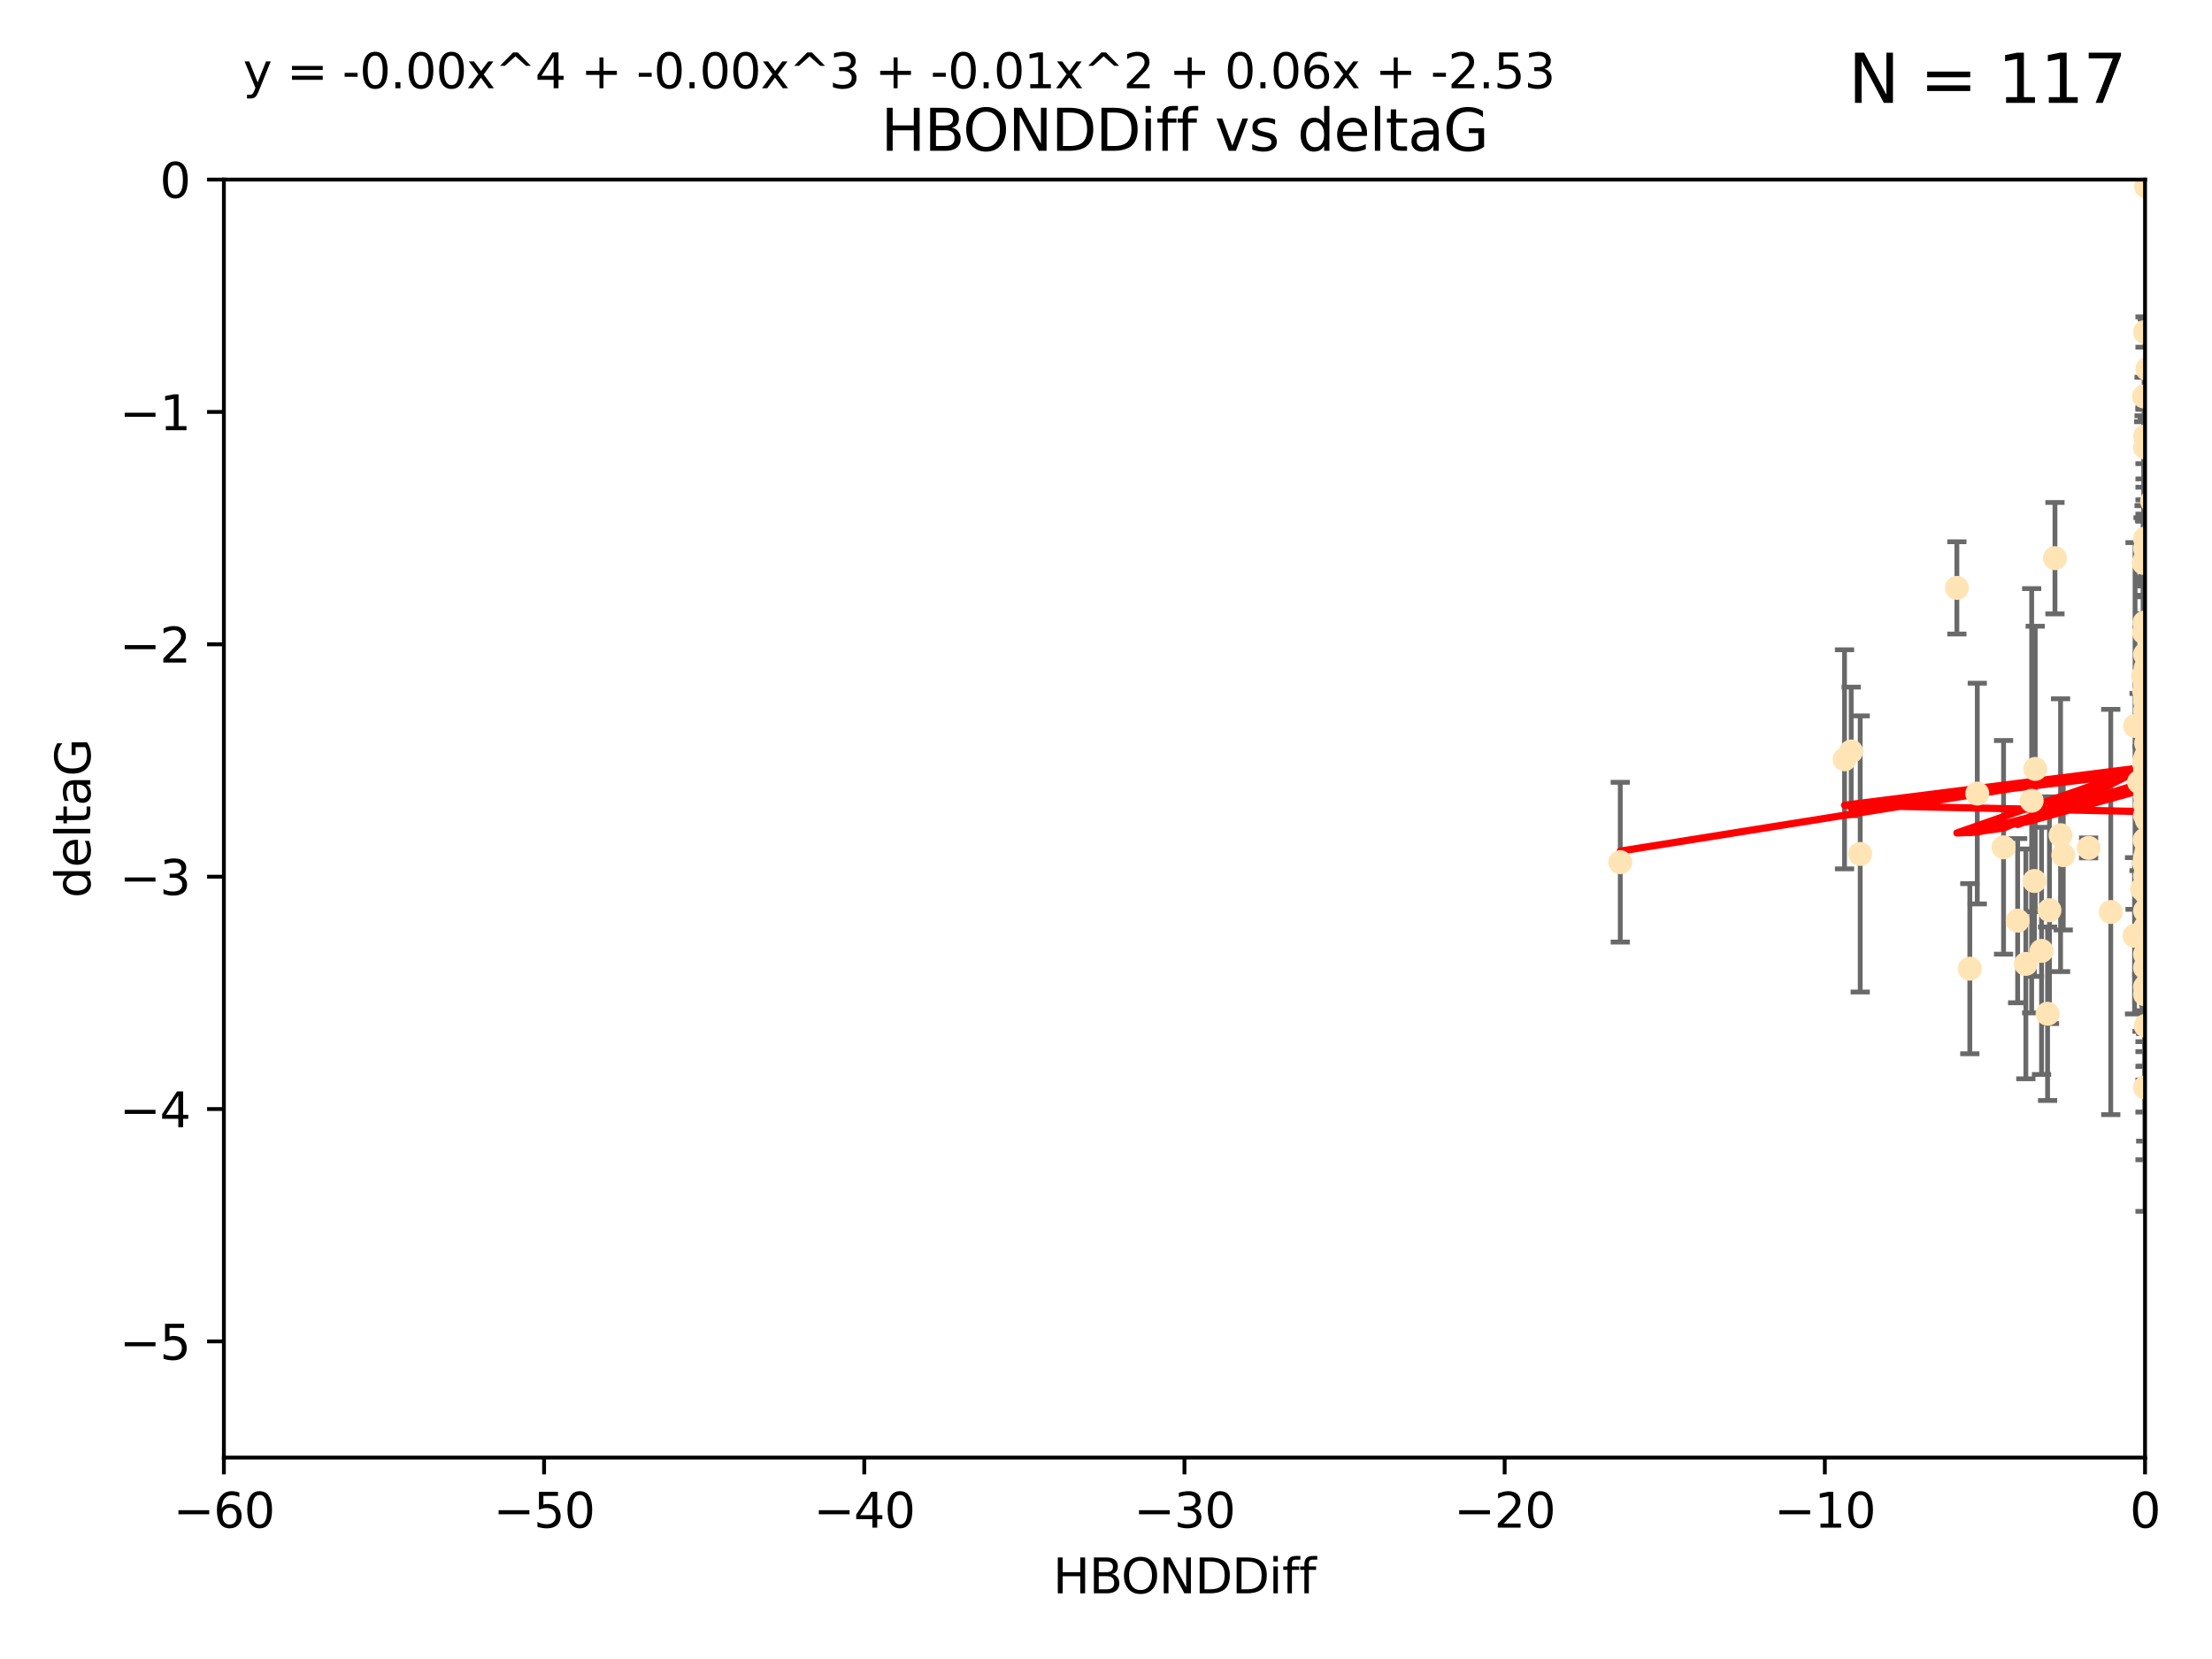 <?xml version="1.0" encoding="utf-8" standalone="no"?>
<!DOCTYPE svg PUBLIC "-//W3C//DTD SVG 1.1//EN"
  "http://www.w3.org/Graphics/SVG/1.1/DTD/svg11.dtd">
<svg xmlns:xlink="http://www.w3.org/1999/xlink" width="460.8pt" height="345.6pt" viewBox="0 0 460.8 345.6" xmlns="http://www.w3.org/2000/svg" version="1.1">
 <defs>
  <style type="text/css">*{stroke-linejoin: round; stroke-linecap: butt}</style>
 </defs>
 <g id="figure_1">
  <g id="patch_1">
   <path d="M 0 345.6 
L 460.8 345.6 
L 460.8 0 
L 0 0 
z
" style="fill: #ffffff"/>
  </g>
  <g id="axes_1">
   <g id="patch_2">
    <path d="M 46.64 303.64 
L 446.85 303.64 
L 446.85 37.411 
L 46.64 37.411 
z
" style="fill: #ffffff"/>
   </g>
   <g id="PathCollection_1">
    <defs>
     <path id="m2c302a52cd" d="M 0 1.118 
C 0.297 1.118 0.581 1 0.791 0.791 
C 1 0.581 1.118 0.297 1.118 0 
C 1.118 -0.297 1 -0.581 0.791 -0.791 
C 0.581 -1 0.297 -1.118 0 -1.118 
C -0.297 -1.118 -0.581 -1 -0.791 -0.791 
C -1 -0.581 -1.118 -0.297 -1.118 0 
C -1.118 0.297 -1 0.581 -0.791 0.791 
C -0.581 1 -0.297 1.118 0 1.118 
z
" style="stroke: #ffe4b5"/>
    </defs>
    <g clip-path="url(#pd8508fd58f)">
     <use xlink:href="#m2c302a52cd" x="446.686" y="179.795" style="fill: #ffe4b5; stroke: #ffe4b5"/>
     <use xlink:href="#m2c302a52cd" x="446.85" y="90.929" style="fill: #ffe4b5; stroke: #ffe4b5"/>
     <use xlink:href="#m2c302a52cd" x="447.67" y="190.544" style="fill: #ffe4b5; stroke: #ffe4b5"/>
     <use xlink:href="#m2c302a52cd" x="446.85" y="182.494" style="fill: #ffe4b5; stroke: #ffe4b5"/>
     <use xlink:href="#m2c302a52cd" x="429.812" y="178.137" style="fill: #ffe4b5; stroke: #ffe4b5"/>
     <use xlink:href="#m2c302a52cd" x="467.52" y="144.673" style="fill: #ffe4b5; stroke: #ffe4b5"/>
     <use xlink:href="#m2c302a52cd" x="446.85" y="169.858" style="fill: #ffe4b5; stroke: #ffe4b5"/>
     <use xlink:href="#m2c302a52cd" x="420.315" y="191.794" style="fill: #ffe4b5; stroke: #ffe4b5"/>
     <use xlink:href="#m2c302a52cd" x="429.254" y="173.986" style="fill: #ffe4b5; stroke: #ffe4b5"/>
     <use xlink:href="#m2c302a52cd" x="444.665" y="194.943" style="fill: #ffe4b5; stroke: #ffe4b5"/>
     <use xlink:href="#m2c302a52cd" x="446.994" y="213.693" style="fill: #ffe4b5; stroke: #ffe4b5"/>
     <use xlink:href="#m2c302a52cd" x="470.883" y="164.25" style="fill: #ffe4b5; stroke: #ffe4b5"/>
     <use xlink:href="#m2c302a52cd" x="410.349" y="201.799" style="fill: #ffe4b5; stroke: #ffe4b5"/>
     <use xlink:href="#m2c302a52cd" x="417.379" y="176.516" style="fill: #ffe4b5; stroke: #ffe4b5"/>
     <use xlink:href="#m2c302a52cd" x="446.168" y="194.244" style="fill: #ffe4b5; stroke: #ffe4b5"/>
     <use xlink:href="#m2c302a52cd" x="446.85" y="164.575" style="fill: #ffe4b5; stroke: #ffe4b5"/>
     <use xlink:href="#m2c302a52cd" x="446.654" y="159.001" style="fill: #ffe4b5; stroke: #ffe4b5"/>
     <use xlink:href="#m2c302a52cd" x="446.868" y="142.064" style="fill: #ffe4b5; stroke: #ffe4b5"/>
     <use xlink:href="#m2c302a52cd" x="446.687" y="158.643" style="fill: #ffe4b5; stroke: #ffe4b5"/>
     <use xlink:href="#m2c302a52cd" x="428.087" y="116.278" style="fill: #ffe4b5; stroke: #ffe4b5"/>
     <use xlink:href="#m2c302a52cd" x="471.118" y="164.692" style="fill: #ffe4b5; stroke: #ffe4b5"/>
     <use xlink:href="#m2c302a52cd" x="446.85" y="167.623" style="fill: #ffe4b5; stroke: #ffe4b5"/>
     <use xlink:href="#m2c302a52cd" x="407.654" y="122.467" style="fill: #ffe4b5; stroke: #ffe4b5"/>
     <use xlink:href="#m2c302a52cd" x="411.905" y="165.32" style="fill: #ffe4b5; stroke: #ffe4b5"/>
     <use xlink:href="#m2c302a52cd" x="423.236" y="166.812" style="fill: #ffe4b5; stroke: #ffe4b5"/>
     <use xlink:href="#m2c302a52cd" x="447.206" y="141.689" style="fill: #ffe4b5; stroke: #ffe4b5"/>
     <use xlink:href="#m2c302a52cd" x="494.055" y="201.049" style="fill: #ffe4b5; stroke: #ffe4b5"/>
     <use xlink:href="#m2c302a52cd" x="446.85" y="205.61" style="fill: #ffe4b5; stroke: #ffe4b5"/>
     <use xlink:href="#m2c302a52cd" x="387.515" y="177.893" style="fill: #ffe4b5; stroke: #ffe4b5"/>
     <use xlink:href="#m2c302a52cd" x="446.85" y="180.225" style="fill: #ffe4b5; stroke: #ffe4b5"/>
     <use xlink:href="#m2c302a52cd" x="446.751" y="129.685" style="fill: #ffe4b5; stroke: #ffe4b5"/>
     <use xlink:href="#m2c302a52cd" x="446.85" y="142.092" style="fill: #ffe4b5; stroke: #ffe4b5"/>
     <use xlink:href="#m2c302a52cd" x="471.032" y="143.304" style="fill: #ffe4b5; stroke: #ffe4b5"/>
     <use xlink:href="#m2c302a52cd" x="470.567" y="173.265" style="fill: #ffe4b5; stroke: #ffe4b5"/>
     <use xlink:href="#m2c302a52cd" x="422.022" y="200.797" style="fill: #ffe4b5; stroke: #ffe4b5"/>
     <use xlink:href="#m2c302a52cd" x="447.074" y="38.847" style="fill: #ffe4b5; stroke: #ffe4b5"/>
     <use xlink:href="#m2c302a52cd" x="471.241" y="92.84" style="fill: #ffe4b5; stroke: #ffe4b5"/>
     <use xlink:href="#m2c302a52cd" x="426.549" y="211.182" style="fill: #ffe4b5; stroke: #ffe4b5"/>
     <use xlink:href="#m2c302a52cd" x="447.049" y="149.929" style="fill: #ffe4b5; stroke: #ffe4b5"/>
     <use xlink:href="#m2c302a52cd" x="446.85" y="114.27" style="fill: #ffe4b5; stroke: #ffe4b5"/>
     <use xlink:href="#m2c302a52cd" x="446.653" y="131.79" style="fill: #ffe4b5; stroke: #ffe4b5"/>
     <use xlink:href="#m2c302a52cd" x="447.334" y="76.879" style="fill: #ffe4b5; stroke: #ffe4b5"/>
     <use xlink:href="#m2c302a52cd" x="446.869" y="185.639" style="fill: #ffe4b5; stroke: #ffe4b5"/>
     <use xlink:href="#m2c302a52cd" x="446.85" y="142.679" style="fill: #ffe4b5; stroke: #ffe4b5"/>
     <use xlink:href="#m2c302a52cd" x="385.636" y="156.545" style="fill: #ffe4b5; stroke: #ffe4b5"/>
     <use xlink:href="#m2c302a52cd" x="470.887" y="148.47" style="fill: #ffe4b5; stroke: #ffe4b5"/>
     <use xlink:href="#m2c302a52cd" x="448.468" y="161.789" style="fill: #ffe4b5; stroke: #ffe4b5"/>
     <use xlink:href="#m2c302a52cd" x="446.85" y="189.736" style="fill: #ffe4b5; stroke: #ffe4b5"/>
     <use xlink:href="#m2c302a52cd" x="447.041" y="157.51" style="fill: #ffe4b5; stroke: #ffe4b5"/>
     <use xlink:href="#m2c302a52cd" x="446.85" y="116.536" style="fill: #ffe4b5; stroke: #ffe4b5"/>
     <use xlink:href="#m2c302a52cd" x="494.991" y="168.04" style="fill: #ffe4b5; stroke: #ffe4b5"/>
     <use xlink:href="#m2c302a52cd" x="446.809" y="158.151" style="fill: #ffe4b5; stroke: #ffe4b5"/>
     <use xlink:href="#m2c302a52cd" x="446.85" y="152.192" style="fill: #ffe4b5; stroke: #ffe4b5"/>
     <use xlink:href="#m2c302a52cd" x="447.072" y="175.49" style="fill: #ffe4b5; stroke: #ffe4b5"/>
     <use xlink:href="#m2c302a52cd" x="446.44" y="140.779" style="fill: #ffe4b5; stroke: #ffe4b5"/>
     <use xlink:href="#m2c302a52cd" x="446.85" y="145.34" style="fill: #ffe4b5; stroke: #ffe4b5"/>
     <use xlink:href="#m2c302a52cd" x="447.789" y="180.416" style="fill: #ffe4b5; stroke: #ffe4b5"/>
     <use xlink:href="#m2c302a52cd" x="446.85" y="152.314" style="fill: #ffe4b5; stroke: #ffe4b5"/>
     <use xlink:href="#m2c302a52cd" x="447.033" y="186.065" style="fill: #ffe4b5; stroke: #ffe4b5"/>
     <use xlink:href="#m2c302a52cd" x="446.85" y="174.92" style="fill: #ffe4b5; stroke: #ffe4b5"/>
     <use xlink:href="#m2c302a52cd" x="446.85" y="193.308" style="fill: #ffe4b5; stroke: #ffe4b5"/>
     <use xlink:href="#m2c302a52cd" x="446.85" y="146.089" style="fill: #ffe4b5; stroke: #ffe4b5"/>
     <use xlink:href="#m2c302a52cd" x="446.85" y="142.386" style="fill: #ffe4b5; stroke: #ffe4b5"/>
     <use xlink:href="#m2c302a52cd" x="471.452" y="195.951" style="fill: #ffe4b5; stroke: #ffe4b5"/>
     <use xlink:href="#m2c302a52cd" x="446.576" y="194.932" style="fill: #ffe4b5; stroke: #ffe4b5"/>
     <use xlink:href="#m2c302a52cd" x="471.009" y="164.76" style="fill: #ffe4b5; stroke: #ffe4b5"/>
     <use xlink:href="#m2c302a52cd" x="446.85" y="178.642" style="fill: #ffe4b5; stroke: #ffe4b5"/>
     <use xlink:href="#m2c302a52cd" x="423.973" y="160.183" style="fill: #ffe4b5; stroke: #ffe4b5"/>
     <use xlink:href="#m2c302a52cd" x="435.099" y="176.633" style="fill: #ffe4b5; stroke: #ffe4b5"/>
     <use xlink:href="#m2c302a52cd" x="446.85" y="178.764" style="fill: #ffe4b5; stroke: #ffe4b5"/>
     <use xlink:href="#m2c302a52cd" x="446.226" y="185.182" style="fill: #ffe4b5; stroke: #ffe4b5"/>
     <use xlink:href="#m2c302a52cd" x="446.85" y="198.803" style="fill: #ffe4b5; stroke: #ffe4b5"/>
     <use xlink:href="#m2c302a52cd" x="439.711" y="189.983" style="fill: #ffe4b5; stroke: #ffe4b5"/>
     <use xlink:href="#m2c302a52cd" x="446.85" y="207.127" style="fill: #ffe4b5; stroke: #ffe4b5"/>
     <use xlink:href="#m2c302a52cd" x="446.85" y="136.325" style="fill: #ffe4b5; stroke: #ffe4b5"/>
     <use xlink:href="#m2c302a52cd" x="482.803" y="208.177" style="fill: #ffe4b5; stroke: #ffe4b5"/>
     <use xlink:href="#m2c302a52cd" x="470.709" y="170.367" style="fill: #ffe4b5; stroke: #ffe4b5"/>
     <use xlink:href="#m2c302a52cd" x="446.677" y="143.993" style="fill: #ffe4b5; stroke: #ffe4b5"/>
     <use xlink:href="#m2c302a52cd" x="445.606" y="162.913" style="fill: #ffe4b5; stroke: #ffe4b5"/>
     <use xlink:href="#m2c302a52cd" x="471.044" y="196.618" style="fill: #ffe4b5; stroke: #ffe4b5"/>
     <use xlink:href="#m2c302a52cd" x="447.137" y="167.331" style="fill: #ffe4b5; stroke: #ffe4b5"/>
     <use xlink:href="#m2c302a52cd" x="446.85" y="226.528" style="fill: #ffe4b5; stroke: #ffe4b5"/>
     <use xlink:href="#m2c302a52cd" x="337.531" y="179.61" style="fill: #ffe4b5; stroke: #ffe4b5"/>
     <use xlink:href="#m2c302a52cd" x="446.85" y="148.001" style="fill: #ffe4b5; stroke: #ffe4b5"/>
     <use xlink:href="#m2c302a52cd" x="446.964" y="139.165" style="fill: #ffe4b5; stroke: #ffe4b5"/>
     <use xlink:href="#m2c302a52cd" x="446.769" y="175.001" style="fill: #ffe4b5; stroke: #ffe4b5"/>
     <use xlink:href="#m2c302a52cd" x="384.248" y="158.177" style="fill: #ffe4b5; stroke: #ffe4b5"/>
     <use xlink:href="#m2c302a52cd" x="481.904" y="189.301" style="fill: #ffe4b5; stroke: #ffe4b5"/>
     <use xlink:href="#m2c302a52cd" x="447.098" y="177.616" style="fill: #ffe4b5; stroke: #ffe4b5"/>
     <use xlink:href="#m2c302a52cd" x="447.544" y="184.787" style="fill: #ffe4b5; stroke: #ffe4b5"/>
     <use xlink:href="#m2c302a52cd" x="426.944" y="189.612" style="fill: #ffe4b5; stroke: #ffe4b5"/>
     <use xlink:href="#m2c302a52cd" x="447.618" y="178.566" style="fill: #ffe4b5; stroke: #ffe4b5"/>
     <use xlink:href="#m2c302a52cd" x="446.994" y="193.073" style="fill: #ffe4b5; stroke: #ffe4b5"/>
     <use xlink:href="#m2c302a52cd" x="446.857" y="93.206" style="fill: #ffe4b5; stroke: #ffe4b5"/>
     <use xlink:href="#m2c302a52cd" x="446.85" y="201.577" style="fill: #ffe4b5; stroke: #ffe4b5"/>
     <use xlink:href="#m2c302a52cd" x="447.378" y="152.11" style="fill: #ffe4b5; stroke: #ffe4b5"/>
     <use xlink:href="#m2c302a52cd" x="446.653" y="82.595" style="fill: #ffe4b5; stroke: #ffe4b5"/>
     <use xlink:href="#m2c302a52cd" x="447.362" y="161.337" style="fill: #ffe4b5; stroke: #ffe4b5"/>
     <use xlink:href="#m2c302a52cd" x="447.528" y="178.777" style="fill: #ffe4b5; stroke: #ffe4b5"/>
     <use xlink:href="#m2c302a52cd" x="471.003" y="101.135" style="fill: #ffe4b5; stroke: #ffe4b5"/>
     <use xlink:href="#m2c302a52cd" x="470.867" y="198.494" style="fill: #ffe4b5; stroke: #ffe4b5"/>
     <use xlink:href="#m2c302a52cd" x="471.545" y="200.637" style="fill: #ffe4b5; stroke: #ffe4b5"/>
     <use xlink:href="#m2c302a52cd" x="447.081" y="154.845" style="fill: #ffe4b5; stroke: #ffe4b5"/>
     <use xlink:href="#m2c302a52cd" x="423.807" y="183.527" style="fill: #ffe4b5; stroke: #ffe4b5"/>
     <use xlink:href="#m2c302a52cd" x="447.236" y="170.835" style="fill: #ffe4b5; stroke: #ffe4b5"/>
     <use xlink:href="#m2c302a52cd" x="446.85" y="112.208" style="fill: #ffe4b5; stroke: #ffe4b5"/>
     <use xlink:href="#m2c302a52cd" x="444.774" y="151.227" style="fill: #ffe4b5; stroke: #ffe4b5"/>
     <use xlink:href="#m2c302a52cd" x="446.85" y="158.623" style="fill: #ffe4b5; stroke: #ffe4b5"/>
     <use xlink:href="#m2c302a52cd" x="446.85" y="69.167" style="fill: #ffe4b5; stroke: #ffe4b5"/>
     <use xlink:href="#m2c302a52cd" x="425.291" y="198.089" style="fill: #ffe4b5; stroke: #ffe4b5"/>
     <use xlink:href="#m2c302a52cd" x="446.565" y="117.26" style="fill: #ffe4b5; stroke: #ffe4b5"/>
     <use xlink:href="#m2c302a52cd" x="471.328" y="138.239" style="fill: #ffe4b5; stroke: #ffe4b5"/>
     <use xlink:href="#m2c302a52cd" x="447.496" y="151.283" style="fill: #ffe4b5; stroke: #ffe4b5"/>
     <use xlink:href="#m2c302a52cd" x="448.321" y="104.407" style="fill: #ffe4b5; stroke: #ffe4b5"/>
     <use xlink:href="#m2c302a52cd" x="446.85" y="165.868" style="fill: #ffe4b5; stroke: #ffe4b5"/>
     <use xlink:href="#m2c302a52cd" x="446.85" y="160.223" style="fill: #ffe4b5; stroke: #ffe4b5"/>
     <use xlink:href="#m2c302a52cd" x="447.254" y="169.572" style="fill: #ffe4b5; stroke: #ffe4b5"/>
    </g>
   </g>
   <g id="matplotlib.axis_1">
    <g id="xtick_1">
     <g id="line2d_1">
      <defs>
       <path id="md090d4e31f" d="M 0 0 
L 0 3.5 
" style="stroke: #000000; stroke-width: 0.8"/>
      </defs>
      <g>
       <use xlink:href="#md090d4e31f" x="46.64" y="303.64" style="stroke: #000000; stroke-width: 0.8"/>
      </g>
     </g>
     <g id="text_1">
      <!-- −60 -->
      <g transform="translate(36.088 318.238)scale(0.1 -0.1)">
       <defs>
        <path id="DejaVuSans-2212" d="M 678 2272 
L 4684 2272 
L 4684 1741 
L 678 1741 
L 678 2272 
z
" transform="scale(0.016)"/>
        <path id="DejaVuSans-36" d="M 2113 2584 
Q 1688 2584 1439 2293 
Q 1191 2003 1191 1497 
Q 1191 994 1439 701 
Q 1688 409 2113 409 
Q 2538 409 2786 701 
Q 3034 994 3034 1497 
Q 3034 2003 2786 2293 
Q 2538 2584 2113 2584 
z
M 3366 4563 
L 3366 3988 
Q 3128 4100 2886 4159 
Q 2644 4219 2406 4219 
Q 1781 4219 1451 3797 
Q 1122 3375 1075 2522 
Q 1259 2794 1537 2939 
Q 1816 3084 2150 3084 
Q 2853 3084 3261 2657 
Q 3669 2231 3669 1497 
Q 3669 778 3244 343 
Q 2819 -91 2113 -91 
Q 1303 -91 875 529 
Q 447 1150 447 2328 
Q 447 3434 972 4092 
Q 1497 4750 2381 4750 
Q 2619 4750 2861 4703 
Q 3103 4656 3366 4563 
z
" transform="scale(0.016)"/>
        <path id="DejaVuSans-30" d="M 2034 4250 
Q 1547 4250 1301 3770 
Q 1056 3291 1056 2328 
Q 1056 1369 1301 889 
Q 1547 409 2034 409 
Q 2525 409 2770 889 
Q 3016 1369 3016 2328 
Q 3016 3291 2770 3770 
Q 2525 4250 2034 4250 
z
M 2034 4750 
Q 2819 4750 3233 4129 
Q 3647 3509 3647 2328 
Q 3647 1150 3233 529 
Q 2819 -91 2034 -91 
Q 1250 -91 836 529 
Q 422 1150 422 2328 
Q 422 3509 836 4129 
Q 1250 4750 2034 4750 
z
" transform="scale(0.016)"/>
       </defs>
       <use xlink:href="#DejaVuSans-2212"/>
       <use xlink:href="#DejaVuSans-36" x="83.789"/>
       <use xlink:href="#DejaVuSans-30" x="147.412"/>
      </g>
     </g>
    </g>
    <g id="xtick_2">
     <g id="line2d_2">
      <g>
       <use xlink:href="#md090d4e31f" x="113.342" y="303.64" style="stroke: #000000; stroke-width: 0.8"/>
      </g>
     </g>
     <g id="text_2">
      <!-- −50 -->
      <g transform="translate(102.789 318.238)scale(0.1 -0.1)">
       <defs>
        <path id="DejaVuSans-35" d="M 691 4666 
L 3169 4666 
L 3169 4134 
L 1269 4134 
L 1269 2991 
Q 1406 3038 1543 3061 
Q 1681 3084 1819 3084 
Q 2600 3084 3056 2656 
Q 3513 2228 3513 1497 
Q 3513 744 3044 326 
Q 2575 -91 1722 -91 
Q 1428 -91 1123 -41 
Q 819 9 494 109 
L 494 744 
Q 775 591 1075 516 
Q 1375 441 1709 441 
Q 2250 441 2565 725 
Q 2881 1009 2881 1497 
Q 2881 1984 2565 2268 
Q 2250 2553 1709 2553 
Q 1456 2553 1204 2497 
Q 953 2441 691 2322 
L 691 4666 
z
" transform="scale(0.016)"/>
       </defs>
       <use xlink:href="#DejaVuSans-2212"/>
       <use xlink:href="#DejaVuSans-35" x="83.789"/>
       <use xlink:href="#DejaVuSans-30" x="147.412"/>
      </g>
     </g>
    </g>
    <g id="xtick_3">
     <g id="line2d_3">
      <g>
       <use xlink:href="#md090d4e31f" x="180.043" y="303.64" style="stroke: #000000; stroke-width: 0.8"/>
      </g>
     </g>
     <g id="text_3">
      <!-- −40 -->
      <g transform="translate(169.491 318.238)scale(0.1 -0.1)">
       <defs>
        <path id="DejaVuSans-34" d="M 2419 4116 
L 825 1625 
L 2419 1625 
L 2419 4116 
z
M 2253 4666 
L 3047 4666 
L 3047 1625 
L 3713 1625 
L 3713 1100 
L 3047 1100 
L 3047 0 
L 2419 0 
L 2419 1100 
L 313 1100 
L 313 1709 
L 2253 4666 
z
" transform="scale(0.016)"/>
       </defs>
       <use xlink:href="#DejaVuSans-2212"/>
       <use xlink:href="#DejaVuSans-34" x="83.789"/>
       <use xlink:href="#DejaVuSans-30" x="147.412"/>
      </g>
     </g>
    </g>
    <g id="xtick_4">
     <g id="line2d_4">
      <g>
       <use xlink:href="#md090d4e31f" x="246.745" y="303.64" style="stroke: #000000; stroke-width: 0.8"/>
      </g>
     </g>
     <g id="text_4">
      <!-- −30 -->
      <g transform="translate(236.193 318.238)scale(0.1 -0.1)">
       <defs>
        <path id="DejaVuSans-33" d="M 2597 2516 
Q 3050 2419 3304 2112 
Q 3559 1806 3559 1356 
Q 3559 666 3084 287 
Q 2609 -91 1734 -91 
Q 1441 -91 1130 -33 
Q 819 25 488 141 
L 488 750 
Q 750 597 1062 519 
Q 1375 441 1716 441 
Q 2309 441 2620 675 
Q 2931 909 2931 1356 
Q 2931 1769 2642 2001 
Q 2353 2234 1838 2234 
L 1294 2234 
L 1294 2753 
L 1863 2753 
Q 2328 2753 2575 2939 
Q 2822 3125 2822 3475 
Q 2822 3834 2567 4026 
Q 2313 4219 1838 4219 
Q 1578 4219 1281 4162 
Q 984 4106 628 3988 
L 628 4550 
Q 988 4650 1302 4700 
Q 1616 4750 1894 4750 
Q 2613 4750 3031 4423 
Q 3450 4097 3450 3541 
Q 3450 3153 3228 2886 
Q 3006 2619 2597 2516 
z
" transform="scale(0.016)"/>
       </defs>
       <use xlink:href="#DejaVuSans-2212"/>
       <use xlink:href="#DejaVuSans-33" x="83.789"/>
       <use xlink:href="#DejaVuSans-30" x="147.412"/>
      </g>
     </g>
    </g>
    <g id="xtick_5">
     <g id="line2d_5">
      <g>
       <use xlink:href="#md090d4e31f" x="313.447" y="303.64" style="stroke: #000000; stroke-width: 0.8"/>
      </g>
     </g>
     <g id="text_5">
      <!-- −20 -->
      <g transform="translate(302.894 318.238)scale(0.1 -0.1)">
       <defs>
        <path id="DejaVuSans-32" d="M 1228 531 
L 3431 531 
L 3431 0 
L 469 0 
L 469 531 
Q 828 903 1448 1529 
Q 2069 2156 2228 2338 
Q 2531 2678 2651 2914 
Q 2772 3150 2772 3378 
Q 2772 3750 2511 3984 
Q 2250 4219 1831 4219 
Q 1534 4219 1204 4116 
Q 875 4013 500 3803 
L 500 4441 
Q 881 4594 1212 4672 
Q 1544 4750 1819 4750 
Q 2544 4750 2975 4387 
Q 3406 4025 3406 3419 
Q 3406 3131 3298 2873 
Q 3191 2616 2906 2266 
Q 2828 2175 2409 1742 
Q 1991 1309 1228 531 
z
" transform="scale(0.016)"/>
       </defs>
       <use xlink:href="#DejaVuSans-2212"/>
       <use xlink:href="#DejaVuSans-32" x="83.789"/>
       <use xlink:href="#DejaVuSans-30" x="147.412"/>
      </g>
     </g>
    </g>
    <g id="xtick_6">
     <g id="line2d_6">
      <g>
       <use xlink:href="#md090d4e31f" x="380.148" y="303.64" style="stroke: #000000; stroke-width: 0.8"/>
      </g>
     </g>
     <g id="text_6">
      <!-- −10 -->
      <g transform="translate(369.596 318.238)scale(0.1 -0.1)">
       <defs>
        <path id="DejaVuSans-31" d="M 794 531 
L 1825 531 
L 1825 4091 
L 703 3866 
L 703 4441 
L 1819 4666 
L 2450 4666 
L 2450 531 
L 3481 531 
L 3481 0 
L 794 0 
L 794 531 
z
" transform="scale(0.016)"/>
       </defs>
       <use xlink:href="#DejaVuSans-2212"/>
       <use xlink:href="#DejaVuSans-31" x="83.789"/>
       <use xlink:href="#DejaVuSans-30" x="147.412"/>
      </g>
     </g>
    </g>
    <g id="xtick_7">
     <g id="line2d_7">
      <g>
       <use xlink:href="#md090d4e31f" x="446.85" y="303.64" style="stroke: #000000; stroke-width: 0.8"/>
      </g>
     </g>
     <g id="text_7">
      <!-- 0 -->
      <g transform="translate(443.669 318.238)scale(0.1 -0.1)">
       <use xlink:href="#DejaVuSans-30"/>
      </g>
     </g>
    </g>
    <g id="text_8">
     <!-- HBONDDiff -->
     <g transform="translate(219.356 331.917)scale(0.1 -0.1)">
      <defs>
       <path id="DejaVuSans-48" d="M 628 4666 
L 1259 4666 
L 1259 2753 
L 3553 2753 
L 3553 4666 
L 4184 4666 
L 4184 0 
L 3553 0 
L 3553 2222 
L 1259 2222 
L 1259 0 
L 628 0 
L 628 4666 
z
" transform="scale(0.016)"/>
       <path id="DejaVuSans-42" d="M 1259 2228 
L 1259 519 
L 2272 519 
Q 2781 519 3026 730 
Q 3272 941 3272 1375 
Q 3272 1813 3026 2020 
Q 2781 2228 2272 2228 
L 1259 2228 
z
M 1259 4147 
L 1259 2741 
L 2194 2741 
Q 2656 2741 2882 2914 
Q 3109 3088 3109 3444 
Q 3109 3797 2882 3972 
Q 2656 4147 2194 4147 
L 1259 4147 
z
M 628 4666 
L 2241 4666 
Q 2963 4666 3353 4366 
Q 3744 4066 3744 3513 
Q 3744 3084 3544 2831 
Q 3344 2578 2956 2516 
Q 3422 2416 3680 2098 
Q 3938 1781 3938 1306 
Q 3938 681 3513 340 
Q 3088 0 2303 0 
L 628 0 
L 628 4666 
z
" transform="scale(0.016)"/>
       <path id="DejaVuSans-4f" d="M 2522 4238 
Q 1834 4238 1429 3725 
Q 1025 3213 1025 2328 
Q 1025 1447 1429 934 
Q 1834 422 2522 422 
Q 3209 422 3611 934 
Q 4013 1447 4013 2328 
Q 4013 3213 3611 3725 
Q 3209 4238 2522 4238 
z
M 2522 4750 
Q 3503 4750 4090 4092 
Q 4678 3434 4678 2328 
Q 4678 1225 4090 567 
Q 3503 -91 2522 -91 
Q 1538 -91 948 565 
Q 359 1222 359 2328 
Q 359 3434 948 4092 
Q 1538 4750 2522 4750 
z
" transform="scale(0.016)"/>
       <path id="DejaVuSans-4e" d="M 628 4666 
L 1478 4666 
L 3547 763 
L 3547 4666 
L 4159 4666 
L 4159 0 
L 3309 0 
L 1241 3903 
L 1241 0 
L 628 0 
L 628 4666 
z
" transform="scale(0.016)"/>
       <path id="DejaVuSans-44" d="M 1259 4147 
L 1259 519 
L 2022 519 
Q 2988 519 3436 956 
Q 3884 1394 3884 2338 
Q 3884 3275 3436 3711 
Q 2988 4147 2022 4147 
L 1259 4147 
z
M 628 4666 
L 1925 4666 
Q 3281 4666 3915 4102 
Q 4550 3538 4550 2338 
Q 4550 1131 3912 565 
Q 3275 0 1925 0 
L 628 0 
L 628 4666 
z
" transform="scale(0.016)"/>
       <path id="DejaVuSans-69" d="M 603 3500 
L 1178 3500 
L 1178 0 
L 603 0 
L 603 3500 
z
M 603 4863 
L 1178 4863 
L 1178 4134 
L 603 4134 
L 603 4863 
z
" transform="scale(0.016)"/>
       <path id="DejaVuSans-66" d="M 2375 4863 
L 2375 4384 
L 1825 4384 
Q 1516 4384 1395 4259 
Q 1275 4134 1275 3809 
L 1275 3500 
L 2222 3500 
L 2222 3053 
L 1275 3053 
L 1275 0 
L 697 0 
L 697 3053 
L 147 3053 
L 147 3500 
L 697 3500 
L 697 3744 
Q 697 4328 969 4595 
Q 1241 4863 1831 4863 
L 2375 4863 
z
" transform="scale(0.016)"/>
      </defs>
      <use xlink:href="#DejaVuSans-48"/>
      <use xlink:href="#DejaVuSans-42" x="75.195"/>
      <use xlink:href="#DejaVuSans-4f" x="142.049"/>
      <use xlink:href="#DejaVuSans-4e" x="220.76"/>
      <use xlink:href="#DejaVuSans-44" x="295.564"/>
      <use xlink:href="#DejaVuSans-44" x="372.566"/>
      <use xlink:href="#DejaVuSans-69" x="449.568"/>
      <use xlink:href="#DejaVuSans-66" x="477.352"/>
      <use xlink:href="#DejaVuSans-66" x="512.557"/>
     </g>
    </g>
   </g>
   <g id="matplotlib.axis_2">
    <g id="ytick_1">
     <g id="line2d_8">
      <defs>
       <path id="mc35af1f966" d="M 0 0 
L -3.5 0 
" style="stroke: #000000; stroke-width: 0.8"/>
      </defs>
      <g>
       <use xlink:href="#mc35af1f966" x="46.64" y="279.437" style="stroke: #000000; stroke-width: 0.8"/>
      </g>
     </g>
     <g id="text_9">
      <!-- −5 -->
      <g transform="translate(24.898 283.237)scale(0.1 -0.1)">
       <use xlink:href="#DejaVuSans-2212"/>
       <use xlink:href="#DejaVuSans-35" x="83.789"/>
      </g>
     </g>
    </g>
    <g id="ytick_2">
     <g id="line2d_9">
      <g>
       <use xlink:href="#mc35af1f966" x="46.64" y="231.032" style="stroke: #000000; stroke-width: 0.8"/>
      </g>
     </g>
     <g id="text_10">
      <!-- −4 -->
      <g transform="translate(24.898 234.831)scale(0.1 -0.1)">
       <use xlink:href="#DejaVuSans-2212"/>
       <use xlink:href="#DejaVuSans-34" x="83.789"/>
      </g>
     </g>
    </g>
    <g id="ytick_3">
     <g id="line2d_10">
      <g>
       <use xlink:href="#mc35af1f966" x="46.64" y="182.627" style="stroke: #000000; stroke-width: 0.8"/>
      </g>
     </g>
     <g id="text_11">
      <!-- −3 -->
      <g transform="translate(24.898 186.426)scale(0.1 -0.1)">
       <use xlink:href="#DejaVuSans-2212"/>
       <use xlink:href="#DejaVuSans-33" x="83.789"/>
      </g>
     </g>
    </g>
    <g id="ytick_4">
     <g id="line2d_11">
      <g>
       <use xlink:href="#mc35af1f966" x="46.64" y="134.222" style="stroke: #000000; stroke-width: 0.8"/>
      </g>
     </g>
     <g id="text_12">
      <!-- −2 -->
      <g transform="translate(24.898 138.021)scale(0.1 -0.1)">
       <use xlink:href="#DejaVuSans-2212"/>
       <use xlink:href="#DejaVuSans-32" x="83.789"/>
      </g>
     </g>
    </g>
    <g id="ytick_5">
     <g id="line2d_12">
      <g>
       <use xlink:href="#mc35af1f966" x="46.64" y="85.816" style="stroke: #000000; stroke-width: 0.8"/>
      </g>
     </g>
     <g id="text_13">
      <!-- −1 -->
      <g transform="translate(24.898 89.616)scale(0.1 -0.1)">
       <use xlink:href="#DejaVuSans-2212"/>
       <use xlink:href="#DejaVuSans-31" x="83.789"/>
      </g>
     </g>
    </g>
    <g id="ytick_6">
     <g id="line2d_13">
      <g>
       <use xlink:href="#mc35af1f966" x="46.64" y="37.411" style="stroke: #000000; stroke-width: 0.8"/>
      </g>
     </g>
     <g id="text_14">
      <!-- 0 -->
      <g transform="translate(33.278 41.21)scale(0.1 -0.1)">
       <use xlink:href="#DejaVuSans-30"/>
      </g>
     </g>
    </g>
    <g id="text_15">
     <!-- deltaG -->
     <g transform="translate(18.818 187.064)rotate(-90)scale(0.1 -0.1)">
      <defs>
       <path id="DejaVuSans-64" d="M 2906 2969 
L 2906 4863 
L 3481 4863 
L 3481 0 
L 2906 0 
L 2906 525 
Q 2725 213 2448 61 
Q 2172 -91 1784 -91 
Q 1150 -91 751 415 
Q 353 922 353 1747 
Q 353 2572 751 3078 
Q 1150 3584 1784 3584 
Q 2172 3584 2448 3432 
Q 2725 3281 2906 2969 
z
M 947 1747 
Q 947 1113 1208 752 
Q 1469 391 1925 391 
Q 2381 391 2643 752 
Q 2906 1113 2906 1747 
Q 2906 2381 2643 2742 
Q 2381 3103 1925 3103 
Q 1469 3103 1208 2742 
Q 947 2381 947 1747 
z
" transform="scale(0.016)"/>
       <path id="DejaVuSans-65" d="M 3597 1894 
L 3597 1613 
L 953 1613 
Q 991 1019 1311 708 
Q 1631 397 2203 397 
Q 2534 397 2845 478 
Q 3156 559 3463 722 
L 3463 178 
Q 3153 47 2828 -22 
Q 2503 -91 2169 -91 
Q 1331 -91 842 396 
Q 353 884 353 1716 
Q 353 2575 817 3079 
Q 1281 3584 2069 3584 
Q 2775 3584 3186 3129 
Q 3597 2675 3597 1894 
z
M 3022 2063 
Q 3016 2534 2758 2815 
Q 2500 3097 2075 3097 
Q 1594 3097 1305 2825 
Q 1016 2553 972 2059 
L 3022 2063 
z
" transform="scale(0.016)"/>
       <path id="DejaVuSans-6c" d="M 603 4863 
L 1178 4863 
L 1178 0 
L 603 0 
L 603 4863 
z
" transform="scale(0.016)"/>
       <path id="DejaVuSans-74" d="M 1172 4494 
L 1172 3500 
L 2356 3500 
L 2356 3053 
L 1172 3053 
L 1172 1153 
Q 1172 725 1289 603 
Q 1406 481 1766 481 
L 2356 481 
L 2356 0 
L 1766 0 
Q 1100 0 847 248 
Q 594 497 594 1153 
L 594 3053 
L 172 3053 
L 172 3500 
L 594 3500 
L 594 4494 
L 1172 4494 
z
" transform="scale(0.016)"/>
       <path id="DejaVuSans-61" d="M 2194 1759 
Q 1497 1759 1228 1600 
Q 959 1441 959 1056 
Q 959 750 1161 570 
Q 1363 391 1709 391 
Q 2188 391 2477 730 
Q 2766 1069 2766 1631 
L 2766 1759 
L 2194 1759 
z
M 3341 1997 
L 3341 0 
L 2766 0 
L 2766 531 
Q 2569 213 2275 61 
Q 1981 -91 1556 -91 
Q 1019 -91 701 211 
Q 384 513 384 1019 
Q 384 1609 779 1909 
Q 1175 2209 1959 2209 
L 2766 2209 
L 2766 2266 
Q 2766 2663 2505 2880 
Q 2244 3097 1772 3097 
Q 1472 3097 1187 3025 
Q 903 2953 641 2809 
L 641 3341 
Q 956 3463 1253 3523 
Q 1550 3584 1831 3584 
Q 2591 3584 2966 3190 
Q 3341 2797 3341 1997 
z
" transform="scale(0.016)"/>
       <path id="DejaVuSans-47" d="M 3809 666 
L 3809 1919 
L 2778 1919 
L 2778 2438 
L 4434 2438 
L 4434 434 
Q 4069 175 3628 42 
Q 3188 -91 2688 -91 
Q 1594 -91 976 548 
Q 359 1188 359 2328 
Q 359 3472 976 4111 
Q 1594 4750 2688 4750 
Q 3144 4750 3555 4637 
Q 3966 4525 4313 4306 
L 4313 3634 
Q 3963 3931 3569 4081 
Q 3175 4231 2741 4231 
Q 1884 4231 1454 3753 
Q 1025 3275 1025 2328 
Q 1025 1384 1454 906 
Q 1884 428 2741 428 
Q 3075 428 3337 486 
Q 3600 544 3809 666 
z
" transform="scale(0.016)"/>
      </defs>
      <use xlink:href="#DejaVuSans-64"/>
      <use xlink:href="#DejaVuSans-65" x="63.477"/>
      <use xlink:href="#DejaVuSans-6c" x="125"/>
      <use xlink:href="#DejaVuSans-74" x="152.783"/>
      <use xlink:href="#DejaVuSans-61" x="191.992"/>
      <use xlink:href="#DejaVuSans-47" x="253.271"/>
     </g>
    </g>
   </g>
   <g id="LineCollection_1">
    <path d="M 446.686 199.979 
L 446.686 159.61 
" clip-path="url(#pd8508fd58f)" style="fill: none; stroke: #696969"/>
    <path d="M 446.85 96.591 
L 446.85 85.266 
" clip-path="url(#pd8508fd58f)" style="fill: none; stroke: #696969"/>
    <path d="M 447.67 200.752 
L 447.67 180.336 
" clip-path="url(#pd8508fd58f)" style="fill: none; stroke: #696969"/>
    <path d="M 446.85 226.987 
L 446.85 138 
" clip-path="url(#pd8508fd58f)" style="fill: none; stroke: #696969"/>
    <path d="M 429.812 193.728 
L 429.812 162.545 
" clip-path="url(#pd8508fd58f)" style="fill: none; stroke: #696969"/>
    <path clip-path="url(#pd8508fd58f)" style="fill: none; stroke: #696969"/>
    <path d="M 446.85 180.927 
L 446.85 158.788 
" clip-path="url(#pd8508fd58f)" style="fill: none; stroke: #696969"/>
    <path d="M 420.315 208.898 
L 420.315 174.69 
" clip-path="url(#pd8508fd58f)" style="fill: none; stroke: #696969"/>
    <path d="M 429.254 202.4 
L 429.254 145.572 
" clip-path="url(#pd8508fd58f)" style="fill: none; stroke: #696969"/>
    <path d="M 444.665 211.222 
L 444.665 178.665 
" clip-path="url(#pd8508fd58f)" style="fill: none; stroke: #696969"/>
    <path d="M 446.994 237.715 
L 446.994 189.672 
" clip-path="url(#pd8508fd58f)" style="fill: none; stroke: #696969"/>
    <path clip-path="url(#pd8508fd58f)" style="fill: none; stroke: #696969"/>
    <path d="M 410.349 219.516 
L 410.349 184.082 
" clip-path="url(#pd8508fd58f)" style="fill: none; stroke: #696969"/>
    <path d="M 417.379 198.768 
L 417.379 154.265 
" clip-path="url(#pd8508fd58f)" style="fill: none; stroke: #696969"/>
    <path d="M 446.168 203.127 
L 446.168 185.36 
" clip-path="url(#pd8508fd58f)" style="fill: none; stroke: #696969"/>
    <path d="M 446.85 205.138 
L 446.85 124.012 
" clip-path="url(#pd8508fd58f)" style="fill: none; stroke: #696969"/>
    <path d="M 446.654 180.402 
L 446.654 137.6 
" clip-path="url(#pd8508fd58f)" style="fill: none; stroke: #696969"/>
    <path d="M 446.868 175.564 
L 446.868 108.565 
" clip-path="url(#pd8508fd58f)" style="fill: none; stroke: #696969"/>
    <path d="M 446.687 170.66 
L 446.687 146.626 
" clip-path="url(#pd8508fd58f)" style="fill: none; stroke: #696969"/>
    <path d="M 428.087 127.883 
L 428.087 104.674 
" clip-path="url(#pd8508fd58f)" style="fill: none; stroke: #696969"/>
    <path clip-path="url(#pd8508fd58f)" style="fill: none; stroke: #696969"/>
    <path d="M 446.85 188 
L 446.85 147.246 
" clip-path="url(#pd8508fd58f)" style="fill: none; stroke: #696969"/>
    <path d="M 407.654 132.074 
L 407.654 112.861 
" clip-path="url(#pd8508fd58f)" style="fill: none; stroke: #696969"/>
    <path d="M 411.905 188.311 
L 411.905 142.329 
" clip-path="url(#pd8508fd58f)" style="fill: none; stroke: #696969"/>
    <path d="M 423.236 211.006 
L 423.236 122.617 
" clip-path="url(#pd8508fd58f)" style="fill: none; stroke: #696969"/>
    <path d="M 447.206 161.302 
L 447.206 122.077 
" clip-path="url(#pd8508fd58f)" style="fill: none; stroke: #696969"/>
    <path clip-path="url(#pd8508fd58f)" style="fill: none; stroke: #696969"/>
    <path d="M 446.85 241.602 
L 446.85 169.619 
" clip-path="url(#pd8508fd58f)" style="fill: none; stroke: #696969"/>
    <path d="M 387.515 206.654 
L 387.515 149.132 
" clip-path="url(#pd8508fd58f)" style="fill: none; stroke: #696969"/>
    <path d="M 446.85 195.9 
L 446.85 164.549 
" clip-path="url(#pd8508fd58f)" style="fill: none; stroke: #696969"/>
    <path d="M 446.751 150.964 
L 446.751 108.407 
" clip-path="url(#pd8508fd58f)" style="fill: none; stroke: #696969"/>
    <path d="M 446.85 171.957 
L 446.85 112.228 
" clip-path="url(#pd8508fd58f)" style="fill: none; stroke: #696969"/>
    <path clip-path="url(#pd8508fd58f)" style="fill: none; stroke: #696969"/>
    <path clip-path="url(#pd8508fd58f)" style="fill: none; stroke: #696969"/>
    <path d="M 422.022 224.733 
L 422.022 176.861 
" clip-path="url(#pd8508fd58f)" style="fill: none; stroke: #696969"/>
    <path d="M 447.074 39.167 
L 447.074 38.528 
" clip-path="url(#pd8508fd58f)" style="fill: none; stroke: #696969"/>
    <path clip-path="url(#pd8508fd58f)" style="fill: none; stroke: #696969"/>
    <path d="M 426.549 229.252 
L 426.549 193.112 
" clip-path="url(#pd8508fd58f)" style="fill: none; stroke: #696969"/>
    <path d="M 447.049 194.529 
L 447.049 105.328 
" clip-path="url(#pd8508fd58f)" style="fill: none; stroke: #696969"/>
    <path d="M 446.85 128.784 
L 446.85 99.756 
" clip-path="url(#pd8508fd58f)" style="fill: none; stroke: #696969"/>
    <path d="M 446.653 158.248 
L 446.653 105.332 
" clip-path="url(#pd8508fd58f)" style="fill: none; stroke: #696969"/>
    <path d="M 447.334 87.296 
L 447.334 66.463 
" clip-path="url(#pd8508fd58f)" style="fill: none; stroke: #696969"/>
    <path d="M 446.869 199.919 
L 446.869 171.36 
" clip-path="url(#pd8508fd58f)" style="fill: none; stroke: #696969"/>
    <path d="M 446.85 171.617 
L 446.85 113.74 
" clip-path="url(#pd8508fd58f)" style="fill: none; stroke: #696969"/>
    <path d="M 385.636 169.95 
L 385.636 143.139 
" clip-path="url(#pd8508fd58f)" style="fill: none; stroke: #696969"/>
    <path clip-path="url(#pd8508fd58f)" style="fill: none; stroke: #696969"/>
    <path d="M 448.468 171.366 
L 448.468 152.211 
" clip-path="url(#pd8508fd58f)" style="fill: none; stroke: #696969"/>
    <path d="M 446.85 217.004 
L 446.85 162.468 
" clip-path="url(#pd8508fd58f)" style="fill: none; stroke: #696969"/>
    <path d="M 447.041 176.572 
L 447.041 138.448 
" clip-path="url(#pd8508fd58f)" style="fill: none; stroke: #696969"/>
    <path d="M 446.85 128.944 
L 446.85 104.128 
" clip-path="url(#pd8508fd58f)" style="fill: none; stroke: #696969"/>
    <path clip-path="url(#pd8508fd58f)" style="fill: none; stroke: #696969"/>
    <path d="M 446.809 188.185 
L 446.809 128.118 
" clip-path="url(#pd8508fd58f)" style="fill: none; stroke: #696969"/>
    <path d="M 446.85 168.231 
L 446.85 136.153 
" clip-path="url(#pd8508fd58f)" style="fill: none; stroke: #696969"/>
    <path d="M 447.072 191.787 
L 447.072 159.192 
" clip-path="url(#pd8508fd58f)" style="fill: none; stroke: #696969"/>
    <path d="M 446.44 173.723 
L 446.44 107.835 
" clip-path="url(#pd8508fd58f)" style="fill: none; stroke: #696969"/>
    <path d="M 446.85 169.378 
L 446.85 121.302 
" clip-path="url(#pd8508fd58f)" style="fill: none; stroke: #696969"/>
    <path d="M 447.789 192.831 
L 447.789 168.001 
" clip-path="url(#pd8508fd58f)" style="fill: none; stroke: #696969"/>
    <path d="M 446.85 180.309 
L 446.85 124.318 
" clip-path="url(#pd8508fd58f)" style="fill: none; stroke: #696969"/>
    <path d="M 447.033 196.094 
L 447.033 176.036 
" clip-path="url(#pd8508fd58f)" style="fill: none; stroke: #696969"/>
    <path d="M 446.85 181.44 
L 446.85 168.4 
" clip-path="url(#pd8508fd58f)" style="fill: none; stroke: #696969"/>
    <path d="M 446.85 222.154 
L 446.85 164.461 
" clip-path="url(#pd8508fd58f)" style="fill: none; stroke: #696969"/>
    <path d="M 446.85 170.71 
L 446.85 121.468 
" clip-path="url(#pd8508fd58f)" style="fill: none; stroke: #696969"/>
    <path d="M 446.85 156.916 
L 446.85 127.856 
" clip-path="url(#pd8508fd58f)" style="fill: none; stroke: #696969"/>
    <path clip-path="url(#pd8508fd58f)" style="fill: none; stroke: #696969"/>
    <path d="M 446.576 202.37 
L 446.576 187.495 
" clip-path="url(#pd8508fd58f)" style="fill: none; stroke: #696969"/>
    <path clip-path="url(#pd8508fd58f)" style="fill: none; stroke: #696969"/>
    <path d="M 446.85 210.551 
L 446.85 146.733 
" clip-path="url(#pd8508fd58f)" style="fill: none; stroke: #696969"/>
    <path d="M 423.973 189.912 
L 423.973 130.454 
" clip-path="url(#pd8508fd58f)" style="fill: none; stroke: #696969"/>
    <path d="M 435.099 178.713 
L 435.099 174.553 
" clip-path="url(#pd8508fd58f)" style="fill: none; stroke: #696969"/>
    <path d="M 446.85 197.058 
L 446.85 160.47 
" clip-path="url(#pd8508fd58f)" style="fill: none; stroke: #696969"/>
    <path d="M 446.226 214.86 
L 446.226 155.505 
" clip-path="url(#pd8508fd58f)" style="fill: none; stroke: #696969"/>
    <path d="M 446.85 224.99 
L 446.85 172.616 
" clip-path="url(#pd8508fd58f)" style="fill: none; stroke: #696969"/>
    <path d="M 439.711 232.198 
L 439.711 147.768 
" clip-path="url(#pd8508fd58f)" style="fill: none; stroke: #696969"/>
    <path d="M 446.85 231.664 
L 446.85 182.589 
" clip-path="url(#pd8508fd58f)" style="fill: none; stroke: #696969"/>
    <path d="M 446.85 152.087 
L 446.85 120.563 
" clip-path="url(#pd8508fd58f)" style="fill: none; stroke: #696969"/>
    <path clip-path="url(#pd8508fd58f)" style="fill: none; stroke: #696969"/>
    <path clip-path="url(#pd8508fd58f)" style="fill: none; stroke: #696969"/>
    <path d="M 446.677 158.404 
L 446.677 129.582 
" clip-path="url(#pd8508fd58f)" style="fill: none; stroke: #696969"/>
    <path d="M 445.606 181.366 
L 445.606 144.46 
" clip-path="url(#pd8508fd58f)" style="fill: none; stroke: #696969"/>
    <path clip-path="url(#pd8508fd58f)" style="fill: none; stroke: #696969"/>
    <path d="M 447.137 194.011 
L 447.137 140.652 
" clip-path="url(#pd8508fd58f)" style="fill: none; stroke: #696969"/>
    <path d="M 446.85 252.353 
L 446.85 200.703 
" clip-path="url(#pd8508fd58f)" style="fill: none; stroke: #696969"/>
    <path d="M 337.531 196.253 
L 337.531 162.967 
" clip-path="url(#pd8508fd58f)" style="fill: none; stroke: #696969"/>
    <path d="M 446.85 166.664 
L 446.85 129.339 
" clip-path="url(#pd8508fd58f)" style="fill: none; stroke: #696969"/>
    <path d="M 446.964 158.138 
L 446.964 120.191 
" clip-path="url(#pd8508fd58f)" style="fill: none; stroke: #696969"/>
    <path d="M 446.769 194.923 
L 446.769 155.08 
" clip-path="url(#pd8508fd58f)" style="fill: none; stroke: #696969"/>
    <path d="M 384.248 180.992 
L 384.248 135.362 
" clip-path="url(#pd8508fd58f)" style="fill: none; stroke: #696969"/>
    <path clip-path="url(#pd8508fd58f)" style="fill: none; stroke: #696969"/>
    <path d="M 447.098 222.108 
L 447.098 133.125 
" clip-path="url(#pd8508fd58f)" style="fill: none; stroke: #696969"/>
    <path d="M 447.544 203.208 
L 447.544 166.366 
" clip-path="url(#pd8508fd58f)" style="fill: none; stroke: #696969"/>
    <path d="M 426.944 213.225 
L 426.944 166 
" clip-path="url(#pd8508fd58f)" style="fill: none; stroke: #696969"/>
    <path d="M 447.618 209.214 
L 447.618 147.918 
" clip-path="url(#pd8508fd58f)" style="fill: none; stroke: #696969"/>
    <path d="M 446.994 215.317 
L 446.994 170.829 
" clip-path="url(#pd8508fd58f)" style="fill: none; stroke: #696969"/>
    <path d="M 446.857 101.492 
L 446.857 84.919 
" clip-path="url(#pd8508fd58f)" style="fill: none; stroke: #696969"/>
    <path d="M 446.85 219.071 
L 446.85 184.083 
" clip-path="url(#pd8508fd58f)" style="fill: none; stroke: #696969"/>
    <path d="M 447.378 161.174 
L 447.378 143.046 
" clip-path="url(#pd8508fd58f)" style="fill: none; stroke: #696969"/>
    <path d="M 446.653 86.608 
L 446.653 78.581 
" clip-path="url(#pd8508fd58f)" style="fill: none; stroke: #696969"/>
    <path d="M 447.362 182.927 
L 447.362 139.748 
" clip-path="url(#pd8508fd58f)" style="fill: none; stroke: #696969"/>
    <path d="M 447.528 186.758 
L 447.528 170.795 
" clip-path="url(#pd8508fd58f)" style="fill: none; stroke: #696969"/>
    <path clip-path="url(#pd8508fd58f)" style="fill: none; stroke: #696969"/>
    <path clip-path="url(#pd8508fd58f)" style="fill: none; stroke: #696969"/>
    <path clip-path="url(#pd8508fd58f)" style="fill: none; stroke: #696969"/>
    <path d="M 447.081 192.081 
L 447.081 117.609 
" clip-path="url(#pd8508fd58f)" style="fill: none; stroke: #696969"/>
    <path d="M 423.807 203.397 
L 423.807 163.658 
" clip-path="url(#pd8508fd58f)" style="fill: none; stroke: #696969"/>
    <path d="M 447.236 187.253 
L 447.236 154.416 
" clip-path="url(#pd8508fd58f)" style="fill: none; stroke: #696969"/>
    <path d="M 446.85 117.314 
L 446.85 107.103 
" clip-path="url(#pd8508fd58f)" style="fill: none; stroke: #696969"/>
    <path d="M 444.774 189.424 
L 444.774 113.031 
" clip-path="url(#pd8508fd58f)" style="fill: none; stroke: #696969"/>
    <path d="M 446.85 166.049 
L 446.85 151.198 
" clip-path="url(#pd8508fd58f)" style="fill: none; stroke: #696969"/>
    <path d="M 446.85 72.321 
L 446.85 66.012 
" clip-path="url(#pd8508fd58f)" style="fill: none; stroke: #696969"/>
    <path d="M 425.291 223.836 
L 425.291 172.342 
" clip-path="url(#pd8508fd58f)" style="fill: none; stroke: #696969"/>
    <path d="M 446.565 146.674 
L 446.565 87.845 
" clip-path="url(#pd8508fd58f)" style="fill: none; stroke: #696969"/>
    <path clip-path="url(#pd8508fd58f)" style="fill: none; stroke: #696969"/>
    <path d="M 447.496 183.038 
L 447.496 119.528 
" clip-path="url(#pd8508fd58f)" style="fill: none; stroke: #696969"/>
    <path d="M 448.321 130.313 
L 448.321 78.501 
" clip-path="url(#pd8508fd58f)" style="fill: none; stroke: #696969"/>
    <path d="M 446.85 190.89 
L 446.85 140.846 
" clip-path="url(#pd8508fd58f)" style="fill: none; stroke: #696969"/>
    <path d="M 446.85 183.941 
L 446.85 136.506 
" clip-path="url(#pd8508fd58f)" style="fill: none; stroke: #696969"/>
    <path d="M 447.254 198.953 
L 447.254 140.191 
" clip-path="url(#pd8508fd58f)" style="fill: none; stroke: #696969"/>
   </g>
   <g id="line2d_14">
    <defs>
     <path id="m63e68b9e2e" d="M 2 0 
L -2 -0 
" style="stroke: #696969"/>
    </defs>
    <g clip-path="url(#pd8508fd58f)">
     <use xlink:href="#m63e68b9e2e" x="446.686" y="199.979" style="fill: #696969; stroke: #696969"/>
     <use xlink:href="#m63e68b9e2e" x="446.85" y="96.591" style="fill: #696969; stroke: #696969"/>
     <use xlink:href="#m63e68b9e2e" x="447.67" y="200.752" style="fill: #696969; stroke: #696969"/>
     <use xlink:href="#m63e68b9e2e" x="446.85" y="226.987" style="fill: #696969; stroke: #696969"/>
     <use xlink:href="#m63e68b9e2e" x="429.812" y="193.728" style="fill: #696969; stroke: #696969"/>
     <use xlink:href="#m63e68b9e2e" x="467.52" y="152.981" style="fill: #696969; stroke: #696969"/>
     <use xlink:href="#m63e68b9e2e" x="446.85" y="180.927" style="fill: #696969; stroke: #696969"/>
     <use xlink:href="#m63e68b9e2e" x="420.315" y="208.898" style="fill: #696969; stroke: #696969"/>
     <use xlink:href="#m63e68b9e2e" x="429.254" y="202.4" style="fill: #696969; stroke: #696969"/>
     <use xlink:href="#m63e68b9e2e" x="444.665" y="211.222" style="fill: #696969; stroke: #696969"/>
     <use xlink:href="#m63e68b9e2e" x="446.994" y="237.715" style="fill: #696969; stroke: #696969"/>
     <use xlink:href="#m63e68b9e2e" x="470.883" y="178.644" style="fill: #696969; stroke: #696969"/>
     <use xlink:href="#m63e68b9e2e" x="410.349" y="219.516" style="fill: #696969; stroke: #696969"/>
     <use xlink:href="#m63e68b9e2e" x="417.379" y="198.768" style="fill: #696969; stroke: #696969"/>
     <use xlink:href="#m63e68b9e2e" x="446.168" y="203.127" style="fill: #696969; stroke: #696969"/>
     <use xlink:href="#m63e68b9e2e" x="446.85" y="205.138" style="fill: #696969; stroke: #696969"/>
     <use xlink:href="#m63e68b9e2e" x="446.654" y="180.402" style="fill: #696969; stroke: #696969"/>
     <use xlink:href="#m63e68b9e2e" x="446.868" y="175.564" style="fill: #696969; stroke: #696969"/>
     <use xlink:href="#m63e68b9e2e" x="446.687" y="170.66" style="fill: #696969; stroke: #696969"/>
     <use xlink:href="#m63e68b9e2e" x="428.087" y="127.883" style="fill: #696969; stroke: #696969"/>
     <use xlink:href="#m63e68b9e2e" x="471.118" y="189.611" style="fill: #696969; stroke: #696969"/>
     <use xlink:href="#m63e68b9e2e" x="446.85" y="188" style="fill: #696969; stroke: #696969"/>
     <use xlink:href="#m63e68b9e2e" x="407.654" y="132.074" style="fill: #696969; stroke: #696969"/>
     <use xlink:href="#m63e68b9e2e" x="411.905" y="188.311" style="fill: #696969; stroke: #696969"/>
     <use xlink:href="#m63e68b9e2e" x="423.236" y="211.006" style="fill: #696969; stroke: #696969"/>
     <use xlink:href="#m63e68b9e2e" x="447.206" y="161.302" style="fill: #696969; stroke: #696969"/>
     <use xlink:href="#m63e68b9e2e" x="494.055" y="207.741" style="fill: #696969; stroke: #696969"/>
     <use xlink:href="#m63e68b9e2e" x="446.85" y="241.602" style="fill: #696969; stroke: #696969"/>
     <use xlink:href="#m63e68b9e2e" x="387.515" y="206.654" style="fill: #696969; stroke: #696969"/>
     <use xlink:href="#m63e68b9e2e" x="446.85" y="195.9" style="fill: #696969; stroke: #696969"/>
     <use xlink:href="#m63e68b9e2e" x="446.751" y="150.964" style="fill: #696969; stroke: #696969"/>
     <use xlink:href="#m63e68b9e2e" x="446.85" y="171.957" style="fill: #696969; stroke: #696969"/>
     <use xlink:href="#m63e68b9e2e" x="471.032" y="175.929" style="fill: #696969; stroke: #696969"/>
     <use xlink:href="#m63e68b9e2e" x="470.567" y="194.155" style="fill: #696969; stroke: #696969"/>
     <use xlink:href="#m63e68b9e2e" x="422.022" y="224.733" style="fill: #696969; stroke: #696969"/>
     <use xlink:href="#m63e68b9e2e" x="447.074" y="39.167" style="fill: #696969; stroke: #696969"/>
     <use xlink:href="#m63e68b9e2e" x="471.241" y="98.808" style="fill: #696969; stroke: #696969"/>
     <use xlink:href="#m63e68b9e2e" x="426.549" y="229.252" style="fill: #696969; stroke: #696969"/>
     <use xlink:href="#m63e68b9e2e" x="447.049" y="194.529" style="fill: #696969; stroke: #696969"/>
     <use xlink:href="#m63e68b9e2e" x="446.85" y="128.784" style="fill: #696969; stroke: #696969"/>
     <use xlink:href="#m63e68b9e2e" x="446.653" y="158.248" style="fill: #696969; stroke: #696969"/>
     <use xlink:href="#m63e68b9e2e" x="447.334" y="87.296" style="fill: #696969; stroke: #696969"/>
     <use xlink:href="#m63e68b9e2e" x="446.869" y="199.919" style="fill: #696969; stroke: #696969"/>
     <use xlink:href="#m63e68b9e2e" x="446.85" y="171.617" style="fill: #696969; stroke: #696969"/>
     <use xlink:href="#m63e68b9e2e" x="385.636" y="169.95" style="fill: #696969; stroke: #696969"/>
     <use xlink:href="#m63e68b9e2e" x="470.887" y="168.179" style="fill: #696969; stroke: #696969"/>
     <use xlink:href="#m63e68b9e2e" x="448.468" y="171.366" style="fill: #696969; stroke: #696969"/>
     <use xlink:href="#m63e68b9e2e" x="446.85" y="217.004" style="fill: #696969; stroke: #696969"/>
     <use xlink:href="#m63e68b9e2e" x="447.041" y="176.572" style="fill: #696969; stroke: #696969"/>
     <use xlink:href="#m63e68b9e2e" x="446.85" y="128.944" style="fill: #696969; stroke: #696969"/>
     <use xlink:href="#m63e68b9e2e" x="494.991" y="212.946" style="fill: #696969; stroke: #696969"/>
     <use xlink:href="#m63e68b9e2e" x="446.809" y="188.185" style="fill: #696969; stroke: #696969"/>
     <use xlink:href="#m63e68b9e2e" x="446.85" y="168.231" style="fill: #696969; stroke: #696969"/>
     <use xlink:href="#m63e68b9e2e" x="447.072" y="191.787" style="fill: #696969; stroke: #696969"/>
     <use xlink:href="#m63e68b9e2e" x="446.44" y="173.723" style="fill: #696969; stroke: #696969"/>
     <use xlink:href="#m63e68b9e2e" x="446.85" y="169.378" style="fill: #696969; stroke: #696969"/>
     <use xlink:href="#m63e68b9e2e" x="447.789" y="192.831" style="fill: #696969; stroke: #696969"/>
     <use xlink:href="#m63e68b9e2e" x="446.85" y="180.309" style="fill: #696969; stroke: #696969"/>
     <use xlink:href="#m63e68b9e2e" x="447.033" y="196.094" style="fill: #696969; stroke: #696969"/>
     <use xlink:href="#m63e68b9e2e" x="446.85" y="181.44" style="fill: #696969; stroke: #696969"/>
     <use xlink:href="#m63e68b9e2e" x="446.85" y="222.154" style="fill: #696969; stroke: #696969"/>
     <use xlink:href="#m63e68b9e2e" x="446.85" y="170.71" style="fill: #696969; stroke: #696969"/>
     <use xlink:href="#m63e68b9e2e" x="446.85" y="156.916" style="fill: #696969; stroke: #696969"/>
     <use xlink:href="#m63e68b9e2e" x="471.452" y="214.436" style="fill: #696969; stroke: #696969"/>
     <use xlink:href="#m63e68b9e2e" x="446.576" y="202.37" style="fill: #696969; stroke: #696969"/>
     <use xlink:href="#m63e68b9e2e" x="471.009" y="183.061" style="fill: #696969; stroke: #696969"/>
     <use xlink:href="#m63e68b9e2e" x="446.85" y="210.551" style="fill: #696969; stroke: #696969"/>
     <use xlink:href="#m63e68b9e2e" x="423.973" y="189.912" style="fill: #696969; stroke: #696969"/>
     <use xlink:href="#m63e68b9e2e" x="435.099" y="178.713" style="fill: #696969; stroke: #696969"/>
     <use xlink:href="#m63e68b9e2e" x="446.85" y="197.058" style="fill: #696969; stroke: #696969"/>
     <use xlink:href="#m63e68b9e2e" x="446.226" y="214.86" style="fill: #696969; stroke: #696969"/>
     <use xlink:href="#m63e68b9e2e" x="446.85" y="224.99" style="fill: #696969; stroke: #696969"/>
     <use xlink:href="#m63e68b9e2e" x="439.711" y="232.198" style="fill: #696969; stroke: #696969"/>
     <use xlink:href="#m63e68b9e2e" x="446.85" y="231.664" style="fill: #696969; stroke: #696969"/>
     <use xlink:href="#m63e68b9e2e" x="446.85" y="152.087" style="fill: #696969; stroke: #696969"/>
     <use xlink:href="#m63e68b9e2e" x="482.803" y="215.173" style="fill: #696969; stroke: #696969"/>
     <use xlink:href="#m63e68b9e2e" x="470.709" y="212.017" style="fill: #696969; stroke: #696969"/>
     <use xlink:href="#m63e68b9e2e" x="446.677" y="158.404" style="fill: #696969; stroke: #696969"/>
     <use xlink:href="#m63e68b9e2e" x="445.606" y="181.366" style="fill: #696969; stroke: #696969"/>
     <use xlink:href="#m63e68b9e2e" x="471.044" y="216.583" style="fill: #696969; stroke: #696969"/>
     <use xlink:href="#m63e68b9e2e" x="447.137" y="194.011" style="fill: #696969; stroke: #696969"/>
     <use xlink:href="#m63e68b9e2e" x="446.85" y="252.353" style="fill: #696969; stroke: #696969"/>
     <use xlink:href="#m63e68b9e2e" x="337.531" y="196.253" style="fill: #696969; stroke: #696969"/>
     <use xlink:href="#m63e68b9e2e" x="446.85" y="166.664" style="fill: #696969; stroke: #696969"/>
     <use xlink:href="#m63e68b9e2e" x="446.964" y="158.138" style="fill: #696969; stroke: #696969"/>
     <use xlink:href="#m63e68b9e2e" x="446.769" y="194.923" style="fill: #696969; stroke: #696969"/>
     <use xlink:href="#m63e68b9e2e" x="384.248" y="180.992" style="fill: #696969; stroke: #696969"/>
     <use xlink:href="#m63e68b9e2e" x="481.904" y="199.027" style="fill: #696969; stroke: #696969"/>
     <use xlink:href="#m63e68b9e2e" x="447.098" y="222.108" style="fill: #696969; stroke: #696969"/>
     <use xlink:href="#m63e68b9e2e" x="447.544" y="203.208" style="fill: #696969; stroke: #696969"/>
     <use xlink:href="#m63e68b9e2e" x="426.944" y="213.225" style="fill: #696969; stroke: #696969"/>
     <use xlink:href="#m63e68b9e2e" x="447.618" y="209.214" style="fill: #696969; stroke: #696969"/>
     <use xlink:href="#m63e68b9e2e" x="446.994" y="215.317" style="fill: #696969; stroke: #696969"/>
     <use xlink:href="#m63e68b9e2e" x="446.857" y="101.492" style="fill: #696969; stroke: #696969"/>
     <use xlink:href="#m63e68b9e2e" x="446.85" y="219.071" style="fill: #696969; stroke: #696969"/>
     <use xlink:href="#m63e68b9e2e" x="447.378" y="161.174" style="fill: #696969; stroke: #696969"/>
     <use xlink:href="#m63e68b9e2e" x="446.653" y="86.608" style="fill: #696969; stroke: #696969"/>
     <use xlink:href="#m63e68b9e2e" x="447.362" y="182.927" style="fill: #696969; stroke: #696969"/>
     <use xlink:href="#m63e68b9e2e" x="447.528" y="186.758" style="fill: #696969; stroke: #696969"/>
     <use xlink:href="#m63e68b9e2e" x="471.003" y="105.513" style="fill: #696969; stroke: #696969"/>
     <use xlink:href="#m63e68b9e2e" x="470.867" y="210.842" style="fill: #696969; stroke: #696969"/>
     <use xlink:href="#m63e68b9e2e" x="471.545" y="220.718" style="fill: #696969; stroke: #696969"/>
     <use xlink:href="#m63e68b9e2e" x="447.081" y="192.081" style="fill: #696969; stroke: #696969"/>
     <use xlink:href="#m63e68b9e2e" x="423.807" y="203.397" style="fill: #696969; stroke: #696969"/>
     <use xlink:href="#m63e68b9e2e" x="447.236" y="187.253" style="fill: #696969; stroke: #696969"/>
     <use xlink:href="#m63e68b9e2e" x="446.85" y="117.314" style="fill: #696969; stroke: #696969"/>
     <use xlink:href="#m63e68b9e2e" x="444.774" y="189.424" style="fill: #696969; stroke: #696969"/>
     <use xlink:href="#m63e68b9e2e" x="446.85" y="166.049" style="fill: #696969; stroke: #696969"/>
     <use xlink:href="#m63e68b9e2e" x="446.85" y="72.321" style="fill: #696969; stroke: #696969"/>
     <use xlink:href="#m63e68b9e2e" x="425.291" y="223.836" style="fill: #696969; stroke: #696969"/>
     <use xlink:href="#m63e68b9e2e" x="446.565" y="146.674" style="fill: #696969; stroke: #696969"/>
     <use xlink:href="#m63e68b9e2e" x="471.328" y="158.412" style="fill: #696969; stroke: #696969"/>
     <use xlink:href="#m63e68b9e2e" x="447.496" y="183.038" style="fill: #696969; stroke: #696969"/>
     <use xlink:href="#m63e68b9e2e" x="448.321" y="130.313" style="fill: #696969; stroke: #696969"/>
     <use xlink:href="#m63e68b9e2e" x="446.85" y="190.89" style="fill: #696969; stroke: #696969"/>
     <use xlink:href="#m63e68b9e2e" x="446.85" y="183.941" style="fill: #696969; stroke: #696969"/>
     <use xlink:href="#m63e68b9e2e" x="447.254" y="198.953" style="fill: #696969; stroke: #696969"/>
    </g>
   </g>
   <g id="line2d_15">
    <g clip-path="url(#pd8508fd58f)">
     <use xlink:href="#m63e68b9e2e" x="446.686" y="159.61" style="fill: #696969; stroke: #696969"/>
     <use xlink:href="#m63e68b9e2e" x="446.85" y="85.266" style="fill: #696969; stroke: #696969"/>
     <use xlink:href="#m63e68b9e2e" x="447.67" y="180.336" style="fill: #696969; stroke: #696969"/>
     <use xlink:href="#m63e68b9e2e" x="446.85" y="138" style="fill: #696969; stroke: #696969"/>
     <use xlink:href="#m63e68b9e2e" x="429.812" y="162.545" style="fill: #696969; stroke: #696969"/>
     <use xlink:href="#m63e68b9e2e" x="467.52" y="136.364" style="fill: #696969; stroke: #696969"/>
     <use xlink:href="#m63e68b9e2e" x="446.85" y="158.788" style="fill: #696969; stroke: #696969"/>
     <use xlink:href="#m63e68b9e2e" x="420.315" y="174.69" style="fill: #696969; stroke: #696969"/>
     <use xlink:href="#m63e68b9e2e" x="429.254" y="145.572" style="fill: #696969; stroke: #696969"/>
     <use xlink:href="#m63e68b9e2e" x="444.665" y="178.665" style="fill: #696969; stroke: #696969"/>
     <use xlink:href="#m63e68b9e2e" x="446.994" y="189.672" style="fill: #696969; stroke: #696969"/>
     <use xlink:href="#m63e68b9e2e" x="470.883" y="149.856" style="fill: #696969; stroke: #696969"/>
     <use xlink:href="#m63e68b9e2e" x="410.349" y="184.082" style="fill: #696969; stroke: #696969"/>
     <use xlink:href="#m63e68b9e2e" x="417.379" y="154.265" style="fill: #696969; stroke: #696969"/>
     <use xlink:href="#m63e68b9e2e" x="446.168" y="185.36" style="fill: #696969; stroke: #696969"/>
     <use xlink:href="#m63e68b9e2e" x="446.85" y="124.012" style="fill: #696969; stroke: #696969"/>
     <use xlink:href="#m63e68b9e2e" x="446.654" y="137.6" style="fill: #696969; stroke: #696969"/>
     <use xlink:href="#m63e68b9e2e" x="446.868" y="108.565" style="fill: #696969; stroke: #696969"/>
     <use xlink:href="#m63e68b9e2e" x="446.687" y="146.626" style="fill: #696969; stroke: #696969"/>
     <use xlink:href="#m63e68b9e2e" x="428.087" y="104.674" style="fill: #696969; stroke: #696969"/>
     <use xlink:href="#m63e68b9e2e" x="471.118" y="139.773" style="fill: #696969; stroke: #696969"/>
     <use xlink:href="#m63e68b9e2e" x="446.85" y="147.246" style="fill: #696969; stroke: #696969"/>
     <use xlink:href="#m63e68b9e2e" x="407.654" y="112.861" style="fill: #696969; stroke: #696969"/>
     <use xlink:href="#m63e68b9e2e" x="411.905" y="142.329" style="fill: #696969; stroke: #696969"/>
     <use xlink:href="#m63e68b9e2e" x="423.236" y="122.617" style="fill: #696969; stroke: #696969"/>
     <use xlink:href="#m63e68b9e2e" x="447.206" y="122.077" style="fill: #696969; stroke: #696969"/>
     <use xlink:href="#m63e68b9e2e" x="494.055" y="194.357" style="fill: #696969; stroke: #696969"/>
     <use xlink:href="#m63e68b9e2e" x="446.85" y="169.619" style="fill: #696969; stroke: #696969"/>
     <use xlink:href="#m63e68b9e2e" x="387.515" y="149.132" style="fill: #696969; stroke: #696969"/>
     <use xlink:href="#m63e68b9e2e" x="446.85" y="164.549" style="fill: #696969; stroke: #696969"/>
     <use xlink:href="#m63e68b9e2e" x="446.751" y="108.407" style="fill: #696969; stroke: #696969"/>
     <use xlink:href="#m63e68b9e2e" x="446.85" y="112.228" style="fill: #696969; stroke: #696969"/>
     <use xlink:href="#m63e68b9e2e" x="471.032" y="110.679" style="fill: #696969; stroke: #696969"/>
     <use xlink:href="#m63e68b9e2e" x="470.567" y="152.376" style="fill: #696969; stroke: #696969"/>
     <use xlink:href="#m63e68b9e2e" x="422.022" y="176.861" style="fill: #696969; stroke: #696969"/>
     <use xlink:href="#m63e68b9e2e" x="447.074" y="38.528" style="fill: #696969; stroke: #696969"/>
     <use xlink:href="#m63e68b9e2e" x="471.241" y="86.872" style="fill: #696969; stroke: #696969"/>
     <use xlink:href="#m63e68b9e2e" x="426.549" y="193.112" style="fill: #696969; stroke: #696969"/>
     <use xlink:href="#m63e68b9e2e" x="447.049" y="105.328" style="fill: #696969; stroke: #696969"/>
     <use xlink:href="#m63e68b9e2e" x="446.85" y="99.756" style="fill: #696969; stroke: #696969"/>
     <use xlink:href="#m63e68b9e2e" x="446.653" y="105.332" style="fill: #696969; stroke: #696969"/>
     <use xlink:href="#m63e68b9e2e" x="447.334" y="66.463" style="fill: #696969; stroke: #696969"/>
     <use xlink:href="#m63e68b9e2e" x="446.869" y="171.36" style="fill: #696969; stroke: #696969"/>
     <use xlink:href="#m63e68b9e2e" x="446.85" y="113.74" style="fill: #696969; stroke: #696969"/>
     <use xlink:href="#m63e68b9e2e" x="385.636" y="143.139" style="fill: #696969; stroke: #696969"/>
     <use xlink:href="#m63e68b9e2e" x="470.887" y="128.76" style="fill: #696969; stroke: #696969"/>
     <use xlink:href="#m63e68b9e2e" x="448.468" y="152.211" style="fill: #696969; stroke: #696969"/>
     <use xlink:href="#m63e68b9e2e" x="446.85" y="162.468" style="fill: #696969; stroke: #696969"/>
     <use xlink:href="#m63e68b9e2e" x="447.041" y="138.448" style="fill: #696969; stroke: #696969"/>
     <use xlink:href="#m63e68b9e2e" x="446.85" y="104.128" style="fill: #696969; stroke: #696969"/>
     <use xlink:href="#m63e68b9e2e" x="494.991" y="123.133" style="fill: #696969; stroke: #696969"/>
     <use xlink:href="#m63e68b9e2e" x="446.809" y="128.118" style="fill: #696969; stroke: #696969"/>
     <use xlink:href="#m63e68b9e2e" x="446.85" y="136.153" style="fill: #696969; stroke: #696969"/>
     <use xlink:href="#m63e68b9e2e" x="447.072" y="159.192" style="fill: #696969; stroke: #696969"/>
     <use xlink:href="#m63e68b9e2e" x="446.44" y="107.835" style="fill: #696969; stroke: #696969"/>
     <use xlink:href="#m63e68b9e2e" x="446.85" y="121.302" style="fill: #696969; stroke: #696969"/>
     <use xlink:href="#m63e68b9e2e" x="447.789" y="168.001" style="fill: #696969; stroke: #696969"/>
     <use xlink:href="#m63e68b9e2e" x="446.85" y="124.318" style="fill: #696969; stroke: #696969"/>
     <use xlink:href="#m63e68b9e2e" x="447.033" y="176.036" style="fill: #696969; stroke: #696969"/>
     <use xlink:href="#m63e68b9e2e" x="446.85" y="168.4" style="fill: #696969; stroke: #696969"/>
     <use xlink:href="#m63e68b9e2e" x="446.85" y="164.461" style="fill: #696969; stroke: #696969"/>
     <use xlink:href="#m63e68b9e2e" x="446.85" y="121.468" style="fill: #696969; stroke: #696969"/>
     <use xlink:href="#m63e68b9e2e" x="446.85" y="127.856" style="fill: #696969; stroke: #696969"/>
     <use xlink:href="#m63e68b9e2e" x="471.452" y="177.467" style="fill: #696969; stroke: #696969"/>
     <use xlink:href="#m63e68b9e2e" x="446.576" y="187.495" style="fill: #696969; stroke: #696969"/>
     <use xlink:href="#m63e68b9e2e" x="471.009" y="146.459" style="fill: #696969; stroke: #696969"/>
     <use xlink:href="#m63e68b9e2e" x="446.85" y="146.733" style="fill: #696969; stroke: #696969"/>
     <use xlink:href="#m63e68b9e2e" x="423.973" y="130.454" style="fill: #696969; stroke: #696969"/>
     <use xlink:href="#m63e68b9e2e" x="435.099" y="174.553" style="fill: #696969; stroke: #696969"/>
     <use xlink:href="#m63e68b9e2e" x="446.85" y="160.47" style="fill: #696969; stroke: #696969"/>
     <use xlink:href="#m63e68b9e2e" x="446.226" y="155.505" style="fill: #696969; stroke: #696969"/>
     <use xlink:href="#m63e68b9e2e" x="446.85" y="172.616" style="fill: #696969; stroke: #696969"/>
     <use xlink:href="#m63e68b9e2e" x="439.711" y="147.768" style="fill: #696969; stroke: #696969"/>
     <use xlink:href="#m63e68b9e2e" x="446.85" y="182.589" style="fill: #696969; stroke: #696969"/>
     <use xlink:href="#m63e68b9e2e" x="446.85" y="120.563" style="fill: #696969; stroke: #696969"/>
     <use xlink:href="#m63e68b9e2e" x="482.803" y="201.18" style="fill: #696969; stroke: #696969"/>
     <use xlink:href="#m63e68b9e2e" x="470.709" y="128.716" style="fill: #696969; stroke: #696969"/>
     <use xlink:href="#m63e68b9e2e" x="446.677" y="129.582" style="fill: #696969; stroke: #696969"/>
     <use xlink:href="#m63e68b9e2e" x="445.606" y="144.46" style="fill: #696969; stroke: #696969"/>
     <use xlink:href="#m63e68b9e2e" x="471.044" y="176.654" style="fill: #696969; stroke: #696969"/>
     <use xlink:href="#m63e68b9e2e" x="447.137" y="140.652" style="fill: #696969; stroke: #696969"/>
     <use xlink:href="#m63e68b9e2e" x="446.85" y="200.703" style="fill: #696969; stroke: #696969"/>
     <use xlink:href="#m63e68b9e2e" x="337.531" y="162.967" style="fill: #696969; stroke: #696969"/>
     <use xlink:href="#m63e68b9e2e" x="446.85" y="129.339" style="fill: #696969; stroke: #696969"/>
     <use xlink:href="#m63e68b9e2e" x="446.964" y="120.191" style="fill: #696969; stroke: #696969"/>
     <use xlink:href="#m63e68b9e2e" x="446.769" y="155.08" style="fill: #696969; stroke: #696969"/>
     <use xlink:href="#m63e68b9e2e" x="384.248" y="135.362" style="fill: #696969; stroke: #696969"/>
     <use xlink:href="#m63e68b9e2e" x="481.904" y="179.576" style="fill: #696969; stroke: #696969"/>
     <use xlink:href="#m63e68b9e2e" x="447.098" y="133.125" style="fill: #696969; stroke: #696969"/>
     <use xlink:href="#m63e68b9e2e" x="447.544" y="166.366" style="fill: #696969; stroke: #696969"/>
     <use xlink:href="#m63e68b9e2e" x="426.944" y="166" style="fill: #696969; stroke: #696969"/>
     <use xlink:href="#m63e68b9e2e" x="447.618" y="147.918" style="fill: #696969; stroke: #696969"/>
     <use xlink:href="#m63e68b9e2e" x="446.994" y="170.829" style="fill: #696969; stroke: #696969"/>
     <use xlink:href="#m63e68b9e2e" x="446.857" y="84.919" style="fill: #696969; stroke: #696969"/>
     <use xlink:href="#m63e68b9e2e" x="446.85" y="184.083" style="fill: #696969; stroke: #696969"/>
     <use xlink:href="#m63e68b9e2e" x="447.378" y="143.046" style="fill: #696969; stroke: #696969"/>
     <use xlink:href="#m63e68b9e2e" x="446.653" y="78.581" style="fill: #696969; stroke: #696969"/>
     <use xlink:href="#m63e68b9e2e" x="447.362" y="139.748" style="fill: #696969; stroke: #696969"/>
     <use xlink:href="#m63e68b9e2e" x="447.528" y="170.795" style="fill: #696969; stroke: #696969"/>
     <use xlink:href="#m63e68b9e2e" x="471.003" y="96.758" style="fill: #696969; stroke: #696969"/>
     <use xlink:href="#m63e68b9e2e" x="470.867" y="186.145" style="fill: #696969; stroke: #696969"/>
     <use xlink:href="#m63e68b9e2e" x="471.545" y="180.556" style="fill: #696969; stroke: #696969"/>
     <use xlink:href="#m63e68b9e2e" x="447.081" y="117.609" style="fill: #696969; stroke: #696969"/>
     <use xlink:href="#m63e68b9e2e" x="423.807" y="163.658" style="fill: #696969; stroke: #696969"/>
     <use xlink:href="#m63e68b9e2e" x="447.236" y="154.416" style="fill: #696969; stroke: #696969"/>
     <use xlink:href="#m63e68b9e2e" x="446.85" y="107.103" style="fill: #696969; stroke: #696969"/>
     <use xlink:href="#m63e68b9e2e" x="444.774" y="113.031" style="fill: #696969; stroke: #696969"/>
     <use xlink:href="#m63e68b9e2e" x="446.85" y="151.198" style="fill: #696969; stroke: #696969"/>
     <use xlink:href="#m63e68b9e2e" x="446.85" y="66.012" style="fill: #696969; stroke: #696969"/>
     <use xlink:href="#m63e68b9e2e" x="425.291" y="172.342" style="fill: #696969; stroke: #696969"/>
     <use xlink:href="#m63e68b9e2e" x="446.565" y="87.845" style="fill: #696969; stroke: #696969"/>
     <use xlink:href="#m63e68b9e2e" x="471.328" y="118.066" style="fill: #696969; stroke: #696969"/>
     <use xlink:href="#m63e68b9e2e" x="447.496" y="119.528" style="fill: #696969; stroke: #696969"/>
     <use xlink:href="#m63e68b9e2e" x="448.321" y="78.501" style="fill: #696969; stroke: #696969"/>
     <use xlink:href="#m63e68b9e2e" x="446.85" y="140.846" style="fill: #696969; stroke: #696969"/>
     <use xlink:href="#m63e68b9e2e" x="446.85" y="136.506" style="fill: #696969; stroke: #696969"/>
     <use xlink:href="#m63e68b9e2e" x="447.254" y="140.191" style="fill: #696969; stroke: #696969"/>
    </g>
   </g>
   <g id="line2d_16">
    <path d="M 446.686 159.89 
L 446.85 159.813 
L 447.67 159.436 
L 446.85 159.813 
L 429.812 168.241 
L 461.8 158.258 
M 461.8 157.397 
L 446.85 159.813 
L 420.315 171.764 
L 429.254 168.489 
L 444.665 160.861 
L 446.994 159.746 
L 461.8 158.649 
M 461.8 160.3 
L 410.349 173.464 
L 417.379 172.5 
L 446.168 160.134 
L 446.85 159.813 
L 446.654 159.905 
L 446.868 159.805 
L 446.687 159.889 
L 428.087 168.993 
L 461.8 160.469 
M 461.8 158.766 
L 446.85 159.813 
L 407.654 173.523 
L 411.905 173.351 
L 423.236 170.854 
L 447.206 159.648 
L 461.8 172.175 
M 461.8 172.497 
L 446.85 159.813 
L 387.515 169.055 
L 446.85 159.813 
L 446.751 159.859 
L 446.85 159.813 
L 461.8 158.731 
M 461.8 160.229 
L 422.022 171.253 
L 447.074 159.709 
L 461.8 158.782 
M 461.8 160.603 
L 426.549 169.626 
L 447.049 159.721 
L 446.85 159.813 
L 446.653 159.906 
L 447.334 159.589 
L 446.869 159.805 
L 446.85 159.813 
L 385.636 168.311 
L 461.8 159.08 
M 461.8 158.424 
L 448.468 159.078 
L 446.85 159.813 
L 447.041 159.725 
L 446.85 159.813 
L 461.8 173.261 
M 461.8 173.3 
L 446.809 159.833 
L 446.85 159.813 
L 447.072 159.71 
L 446.44 160.005 
L 446.85 159.813 
L 447.789 159.382 
L 446.85 159.813 
L 447.033 159.728 
L 446.85 159.813 
L 446.85 159.813 
L 446.85 159.813 
L 446.85 159.813 
L 461.8 158.903 
M 461.8 158.946 
L 446.576 159.942 
L 461.8 158.762 
M 461.8 158.722 
L 446.85 159.813 
L 423.973 170.598 
L 435.099 165.721 
L 446.85 159.813 
L 446.226 160.107 
L 446.85 159.813 
L 439.711 163.37 
L 446.85 159.813 
L 446.85 159.813 
L 461.8 164.611 
M 461.8 158.626 
L 446.677 159.894 
L 445.606 160.403 
L 461.8 158.918 
M 461.8 158.692 
L 447.137 159.68 
L 446.85 159.813 
L 337.531 177.303 
L 446.85 159.813 
L 446.964 159.76 
L 446.769 159.851 
L 384.248 167.744 
L 461.8 169.392 
M 461.8 163.973 
L 447.098 159.698 
L 447.544 159.493 
L 426.944 169.467 
L 447.618 159.459 
L 446.994 159.746 
L 446.857 159.81 
L 446.85 159.813 
L 447.378 159.569 
L 446.653 159.905 
L 447.362 159.576 
L 447.528 159.5 
L 461.8 158.616 
M 461.8 158.904 
L 447.081 159.706 
L 423.807 170.656 
L 447.236 159.634 
L 446.85 159.813 
L 444.774 160.807 
L 446.85 159.813 
L 446.85 159.813 
L 425.291 170.115 
L 446.565 159.947 
L 461.8 158.896 
M 461.8 158.749 
L 447.496 159.515 
L 448.321 159.143 
L 446.85 159.813 
L 446.85 159.813 
L 447.254 159.626 
" clip-path="url(#pd8508fd58f)" style="fill: none; stroke: #ff0000; stroke-width: 1.5; stroke-linecap: square"/>
   </g>
   <g id="line2d_17">
    <defs>
     <path id="m1ee5a25fdd" d="M 0 2 
C 0.53 2 1.039 1.789 1.414 1.414 
C 1.789 1.039 2 0.53 2 0 
C 2 -0.53 1.789 -1.039 1.414 -1.414 
C 1.039 -1.789 0.53 -2 0 -2 
C -0.53 -2 -1.039 -1.789 -1.414 -1.414 
C -1.789 -1.039 -2 -0.53 -2 0 
C -2 0.53 -1.789 1.039 -1.414 1.414 
C -1.039 1.789 -0.53 2 0 2 
z
" style="stroke: #ffe4b5"/>
    </defs>
    <g clip-path="url(#pd8508fd58f)">
     <use xlink:href="#m1ee5a25fdd" x="446.686" y="179.795" style="fill: #ffe4b5; stroke: #ffe4b5"/>
     <use xlink:href="#m1ee5a25fdd" x="446.85" y="90.929" style="fill: #ffe4b5; stroke: #ffe4b5"/>
     <use xlink:href="#m1ee5a25fdd" x="447.67" y="190.544" style="fill: #ffe4b5; stroke: #ffe4b5"/>
     <use xlink:href="#m1ee5a25fdd" x="446.85" y="182.494" style="fill: #ffe4b5; stroke: #ffe4b5"/>
     <use xlink:href="#m1ee5a25fdd" x="429.812" y="178.137" style="fill: #ffe4b5; stroke: #ffe4b5"/>
     <use xlink:href="#m1ee5a25fdd" x="467.52" y="144.673" style="fill: #ffe4b5; stroke: #ffe4b5"/>
     <use xlink:href="#m1ee5a25fdd" x="446.85" y="169.858" style="fill: #ffe4b5; stroke: #ffe4b5"/>
     <use xlink:href="#m1ee5a25fdd" x="420.315" y="191.794" style="fill: #ffe4b5; stroke: #ffe4b5"/>
     <use xlink:href="#m1ee5a25fdd" x="429.254" y="173.986" style="fill: #ffe4b5; stroke: #ffe4b5"/>
     <use xlink:href="#m1ee5a25fdd" x="444.665" y="194.943" style="fill: #ffe4b5; stroke: #ffe4b5"/>
     <use xlink:href="#m1ee5a25fdd" x="446.994" y="213.693" style="fill: #ffe4b5; stroke: #ffe4b5"/>
     <use xlink:href="#m1ee5a25fdd" x="470.883" y="164.25" style="fill: #ffe4b5; stroke: #ffe4b5"/>
     <use xlink:href="#m1ee5a25fdd" x="410.349" y="201.799" style="fill: #ffe4b5; stroke: #ffe4b5"/>
     <use xlink:href="#m1ee5a25fdd" x="417.379" y="176.516" style="fill: #ffe4b5; stroke: #ffe4b5"/>
     <use xlink:href="#m1ee5a25fdd" x="446.168" y="194.244" style="fill: #ffe4b5; stroke: #ffe4b5"/>
     <use xlink:href="#m1ee5a25fdd" x="446.85" y="164.575" style="fill: #ffe4b5; stroke: #ffe4b5"/>
     <use xlink:href="#m1ee5a25fdd" x="446.654" y="159.001" style="fill: #ffe4b5; stroke: #ffe4b5"/>
     <use xlink:href="#m1ee5a25fdd" x="446.868" y="142.064" style="fill: #ffe4b5; stroke: #ffe4b5"/>
     <use xlink:href="#m1ee5a25fdd" x="446.687" y="158.643" style="fill: #ffe4b5; stroke: #ffe4b5"/>
     <use xlink:href="#m1ee5a25fdd" x="428.087" y="116.278" style="fill: #ffe4b5; stroke: #ffe4b5"/>
     <use xlink:href="#m1ee5a25fdd" x="471.118" y="164.692" style="fill: #ffe4b5; stroke: #ffe4b5"/>
     <use xlink:href="#m1ee5a25fdd" x="446.85" y="167.623" style="fill: #ffe4b5; stroke: #ffe4b5"/>
     <use xlink:href="#m1ee5a25fdd" x="407.654" y="122.467" style="fill: #ffe4b5; stroke: #ffe4b5"/>
     <use xlink:href="#m1ee5a25fdd" x="411.905" y="165.32" style="fill: #ffe4b5; stroke: #ffe4b5"/>
     <use xlink:href="#m1ee5a25fdd" x="423.236" y="166.812" style="fill: #ffe4b5; stroke: #ffe4b5"/>
     <use xlink:href="#m1ee5a25fdd" x="447.206" y="141.689" style="fill: #ffe4b5; stroke: #ffe4b5"/>
     <use xlink:href="#m1ee5a25fdd" x="494.055" y="201.049" style="fill: #ffe4b5; stroke: #ffe4b5"/>
     <use xlink:href="#m1ee5a25fdd" x="446.85" y="205.61" style="fill: #ffe4b5; stroke: #ffe4b5"/>
     <use xlink:href="#m1ee5a25fdd" x="387.515" y="177.893" style="fill: #ffe4b5; stroke: #ffe4b5"/>
     <use xlink:href="#m1ee5a25fdd" x="446.85" y="180.225" style="fill: #ffe4b5; stroke: #ffe4b5"/>
     <use xlink:href="#m1ee5a25fdd" x="446.751" y="129.685" style="fill: #ffe4b5; stroke: #ffe4b5"/>
     <use xlink:href="#m1ee5a25fdd" x="446.85" y="142.092" style="fill: #ffe4b5; stroke: #ffe4b5"/>
     <use xlink:href="#m1ee5a25fdd" x="471.032" y="143.304" style="fill: #ffe4b5; stroke: #ffe4b5"/>
     <use xlink:href="#m1ee5a25fdd" x="470.567" y="173.265" style="fill: #ffe4b5; stroke: #ffe4b5"/>
     <use xlink:href="#m1ee5a25fdd" x="422.022" y="200.797" style="fill: #ffe4b5; stroke: #ffe4b5"/>
     <use xlink:href="#m1ee5a25fdd" x="447.074" y="38.847" style="fill: #ffe4b5; stroke: #ffe4b5"/>
     <use xlink:href="#m1ee5a25fdd" x="471.241" y="92.84" style="fill: #ffe4b5; stroke: #ffe4b5"/>
     <use xlink:href="#m1ee5a25fdd" x="426.549" y="211.182" style="fill: #ffe4b5; stroke: #ffe4b5"/>
     <use xlink:href="#m1ee5a25fdd" x="447.049" y="149.929" style="fill: #ffe4b5; stroke: #ffe4b5"/>
     <use xlink:href="#m1ee5a25fdd" x="446.85" y="114.27" style="fill: #ffe4b5; stroke: #ffe4b5"/>
     <use xlink:href="#m1ee5a25fdd" x="446.653" y="131.79" style="fill: #ffe4b5; stroke: #ffe4b5"/>
     <use xlink:href="#m1ee5a25fdd" x="447.334" y="76.879" style="fill: #ffe4b5; stroke: #ffe4b5"/>
     <use xlink:href="#m1ee5a25fdd" x="446.869" y="185.639" style="fill: #ffe4b5; stroke: #ffe4b5"/>
     <use xlink:href="#m1ee5a25fdd" x="446.85" y="142.679" style="fill: #ffe4b5; stroke: #ffe4b5"/>
     <use xlink:href="#m1ee5a25fdd" x="385.636" y="156.545" style="fill: #ffe4b5; stroke: #ffe4b5"/>
     <use xlink:href="#m1ee5a25fdd" x="470.887" y="148.47" style="fill: #ffe4b5; stroke: #ffe4b5"/>
     <use xlink:href="#m1ee5a25fdd" x="448.468" y="161.789" style="fill: #ffe4b5; stroke: #ffe4b5"/>
     <use xlink:href="#m1ee5a25fdd" x="446.85" y="189.736" style="fill: #ffe4b5; stroke: #ffe4b5"/>
     <use xlink:href="#m1ee5a25fdd" x="447.041" y="157.51" style="fill: #ffe4b5; stroke: #ffe4b5"/>
     <use xlink:href="#m1ee5a25fdd" x="446.85" y="116.536" style="fill: #ffe4b5; stroke: #ffe4b5"/>
     <use xlink:href="#m1ee5a25fdd" x="494.991" y="168.04" style="fill: #ffe4b5; stroke: #ffe4b5"/>
     <use xlink:href="#m1ee5a25fdd" x="446.809" y="158.151" style="fill: #ffe4b5; stroke: #ffe4b5"/>
     <use xlink:href="#m1ee5a25fdd" x="446.85" y="152.192" style="fill: #ffe4b5; stroke: #ffe4b5"/>
     <use xlink:href="#m1ee5a25fdd" x="447.072" y="175.49" style="fill: #ffe4b5; stroke: #ffe4b5"/>
     <use xlink:href="#m1ee5a25fdd" x="446.44" y="140.779" style="fill: #ffe4b5; stroke: #ffe4b5"/>
     <use xlink:href="#m1ee5a25fdd" x="446.85" y="145.34" style="fill: #ffe4b5; stroke: #ffe4b5"/>
     <use xlink:href="#m1ee5a25fdd" x="447.789" y="180.416" style="fill: #ffe4b5; stroke: #ffe4b5"/>
     <use xlink:href="#m1ee5a25fdd" x="446.85" y="152.314" style="fill: #ffe4b5; stroke: #ffe4b5"/>
     <use xlink:href="#m1ee5a25fdd" x="447.033" y="186.065" style="fill: #ffe4b5; stroke: #ffe4b5"/>
     <use xlink:href="#m1ee5a25fdd" x="446.85" y="174.92" style="fill: #ffe4b5; stroke: #ffe4b5"/>
     <use xlink:href="#m1ee5a25fdd" x="446.85" y="193.308" style="fill: #ffe4b5; stroke: #ffe4b5"/>
     <use xlink:href="#m1ee5a25fdd" x="446.85" y="146.089" style="fill: #ffe4b5; stroke: #ffe4b5"/>
     <use xlink:href="#m1ee5a25fdd" x="446.85" y="142.386" style="fill: #ffe4b5; stroke: #ffe4b5"/>
     <use xlink:href="#m1ee5a25fdd" x="471.452" y="195.951" style="fill: #ffe4b5; stroke: #ffe4b5"/>
     <use xlink:href="#m1ee5a25fdd" x="446.576" y="194.932" style="fill: #ffe4b5; stroke: #ffe4b5"/>
     <use xlink:href="#m1ee5a25fdd" x="471.009" y="164.76" style="fill: #ffe4b5; stroke: #ffe4b5"/>
     <use xlink:href="#m1ee5a25fdd" x="446.85" y="178.642" style="fill: #ffe4b5; stroke: #ffe4b5"/>
     <use xlink:href="#m1ee5a25fdd" x="423.973" y="160.183" style="fill: #ffe4b5; stroke: #ffe4b5"/>
     <use xlink:href="#m1ee5a25fdd" x="435.099" y="176.633" style="fill: #ffe4b5; stroke: #ffe4b5"/>
     <use xlink:href="#m1ee5a25fdd" x="446.85" y="178.764" style="fill: #ffe4b5; stroke: #ffe4b5"/>
     <use xlink:href="#m1ee5a25fdd" x="446.226" y="185.182" style="fill: #ffe4b5; stroke: #ffe4b5"/>
     <use xlink:href="#m1ee5a25fdd" x="446.85" y="198.803" style="fill: #ffe4b5; stroke: #ffe4b5"/>
     <use xlink:href="#m1ee5a25fdd" x="439.711" y="189.983" style="fill: #ffe4b5; stroke: #ffe4b5"/>
     <use xlink:href="#m1ee5a25fdd" x="446.85" y="207.127" style="fill: #ffe4b5; stroke: #ffe4b5"/>
     <use xlink:href="#m1ee5a25fdd" x="446.85" y="136.325" style="fill: #ffe4b5; stroke: #ffe4b5"/>
     <use xlink:href="#m1ee5a25fdd" x="482.803" y="208.177" style="fill: #ffe4b5; stroke: #ffe4b5"/>
     <use xlink:href="#m1ee5a25fdd" x="470.709" y="170.367" style="fill: #ffe4b5; stroke: #ffe4b5"/>
     <use xlink:href="#m1ee5a25fdd" x="446.677" y="143.993" style="fill: #ffe4b5; stroke: #ffe4b5"/>
     <use xlink:href="#m1ee5a25fdd" x="445.606" y="162.913" style="fill: #ffe4b5; stroke: #ffe4b5"/>
     <use xlink:href="#m1ee5a25fdd" x="471.044" y="196.618" style="fill: #ffe4b5; stroke: #ffe4b5"/>
     <use xlink:href="#m1ee5a25fdd" x="447.137" y="167.331" style="fill: #ffe4b5; stroke: #ffe4b5"/>
     <use xlink:href="#m1ee5a25fdd" x="446.85" y="226.528" style="fill: #ffe4b5; stroke: #ffe4b5"/>
     <use xlink:href="#m1ee5a25fdd" x="337.531" y="179.61" style="fill: #ffe4b5; stroke: #ffe4b5"/>
     <use xlink:href="#m1ee5a25fdd" x="446.85" y="148.001" style="fill: #ffe4b5; stroke: #ffe4b5"/>
     <use xlink:href="#m1ee5a25fdd" x="446.964" y="139.165" style="fill: #ffe4b5; stroke: #ffe4b5"/>
     <use xlink:href="#m1ee5a25fdd" x="446.769" y="175.001" style="fill: #ffe4b5; stroke: #ffe4b5"/>
     <use xlink:href="#m1ee5a25fdd" x="384.248" y="158.177" style="fill: #ffe4b5; stroke: #ffe4b5"/>
     <use xlink:href="#m1ee5a25fdd" x="481.904" y="189.301" style="fill: #ffe4b5; stroke: #ffe4b5"/>
     <use xlink:href="#m1ee5a25fdd" x="447.098" y="177.616" style="fill: #ffe4b5; stroke: #ffe4b5"/>
     <use xlink:href="#m1ee5a25fdd" x="447.544" y="184.787" style="fill: #ffe4b5; stroke: #ffe4b5"/>
     <use xlink:href="#m1ee5a25fdd" x="426.944" y="189.612" style="fill: #ffe4b5; stroke: #ffe4b5"/>
     <use xlink:href="#m1ee5a25fdd" x="447.618" y="178.566" style="fill: #ffe4b5; stroke: #ffe4b5"/>
     <use xlink:href="#m1ee5a25fdd" x="446.994" y="193.073" style="fill: #ffe4b5; stroke: #ffe4b5"/>
     <use xlink:href="#m1ee5a25fdd" x="446.857" y="93.206" style="fill: #ffe4b5; stroke: #ffe4b5"/>
     <use xlink:href="#m1ee5a25fdd" x="446.85" y="201.577" style="fill: #ffe4b5; stroke: #ffe4b5"/>
     <use xlink:href="#m1ee5a25fdd" x="447.378" y="152.11" style="fill: #ffe4b5; stroke: #ffe4b5"/>
     <use xlink:href="#m1ee5a25fdd" x="446.653" y="82.595" style="fill: #ffe4b5; stroke: #ffe4b5"/>
     <use xlink:href="#m1ee5a25fdd" x="447.362" y="161.337" style="fill: #ffe4b5; stroke: #ffe4b5"/>
     <use xlink:href="#m1ee5a25fdd" x="447.528" y="178.777" style="fill: #ffe4b5; stroke: #ffe4b5"/>
     <use xlink:href="#m1ee5a25fdd" x="471.003" y="101.135" style="fill: #ffe4b5; stroke: #ffe4b5"/>
     <use xlink:href="#m1ee5a25fdd" x="470.867" y="198.494" style="fill: #ffe4b5; stroke: #ffe4b5"/>
     <use xlink:href="#m1ee5a25fdd" x="471.545" y="200.637" style="fill: #ffe4b5; stroke: #ffe4b5"/>
     <use xlink:href="#m1ee5a25fdd" x="447.081" y="154.845" style="fill: #ffe4b5; stroke: #ffe4b5"/>
     <use xlink:href="#m1ee5a25fdd" x="423.807" y="183.527" style="fill: #ffe4b5; stroke: #ffe4b5"/>
     <use xlink:href="#m1ee5a25fdd" x="447.236" y="170.835" style="fill: #ffe4b5; stroke: #ffe4b5"/>
     <use xlink:href="#m1ee5a25fdd" x="446.85" y="112.208" style="fill: #ffe4b5; stroke: #ffe4b5"/>
     <use xlink:href="#m1ee5a25fdd" x="444.774" y="151.227" style="fill: #ffe4b5; stroke: #ffe4b5"/>
     <use xlink:href="#m1ee5a25fdd" x="446.85" y="158.623" style="fill: #ffe4b5; stroke: #ffe4b5"/>
     <use xlink:href="#m1ee5a25fdd" x="446.85" y="69.167" style="fill: #ffe4b5; stroke: #ffe4b5"/>
     <use xlink:href="#m1ee5a25fdd" x="425.291" y="198.089" style="fill: #ffe4b5; stroke: #ffe4b5"/>
     <use xlink:href="#m1ee5a25fdd" x="446.565" y="117.26" style="fill: #ffe4b5; stroke: #ffe4b5"/>
     <use xlink:href="#m1ee5a25fdd" x="471.328" y="138.239" style="fill: #ffe4b5; stroke: #ffe4b5"/>
     <use xlink:href="#m1ee5a25fdd" x="447.496" y="151.283" style="fill: #ffe4b5; stroke: #ffe4b5"/>
     <use xlink:href="#m1ee5a25fdd" x="448.321" y="104.407" style="fill: #ffe4b5; stroke: #ffe4b5"/>
     <use xlink:href="#m1ee5a25fdd" x="446.85" y="165.868" style="fill: #ffe4b5; stroke: #ffe4b5"/>
     <use xlink:href="#m1ee5a25fdd" x="446.85" y="160.223" style="fill: #ffe4b5; stroke: #ffe4b5"/>
     <use xlink:href="#m1ee5a25fdd" x="447.254" y="169.572" style="fill: #ffe4b5; stroke: #ffe4b5"/>
    </g>
   </g>
   <g id="patch_3">
    <path d="M 46.64 303.64 
L 46.64 37.411 
" style="fill: none; stroke: #000000; stroke-width: 0.8; stroke-linejoin: miter; stroke-linecap: square"/>
   </g>
   <g id="patch_4">
    <path d="M 446.85 303.64 
L 446.85 37.411 
" style="fill: none; stroke: #000000; stroke-width: 0.8; stroke-linejoin: miter; stroke-linecap: square"/>
   </g>
   <g id="patch_5">
    <path d="M 46.64 303.64 
L 446.85 303.64 
" style="fill: none; stroke: #000000; stroke-width: 0.8; stroke-linejoin: miter; stroke-linecap: square"/>
   </g>
   <g id="patch_6">
    <path d="M 46.64 37.411 
L 446.85 37.411 
" style="fill: none; stroke: #000000; stroke-width: 0.8; stroke-linejoin: miter; stroke-linecap: square"/>
   </g>
   <g id="text_16">
    <!-- N = 117 -->
    <g transform="translate(385.021 21.426)scale(0.14 -0.14)">
     <defs>
      <path id="DejaVuSans-20" transform="scale(0.016)"/>
      <path id="DejaVuSans-3d" d="M 678 2906 
L 4684 2906 
L 4684 2381 
L 678 2381 
L 678 2906 
z
M 678 1631 
L 4684 1631 
L 4684 1100 
L 678 1100 
L 678 1631 
z
" transform="scale(0.016)"/>
      <path id="DejaVuSans-37" d="M 525 4666 
L 3525 4666 
L 3525 4397 
L 1831 0 
L 1172 0 
L 2766 4134 
L 525 4134 
L 525 4666 
z
" transform="scale(0.016)"/>
     </defs>
     <use xlink:href="#DejaVuSans-4e"/>
     <use xlink:href="#DejaVuSans-20" x="74.805"/>
     <use xlink:href="#DejaVuSans-3d" x="106.592"/>
     <use xlink:href="#DejaVuSans-20" x="190.381"/>
     <use xlink:href="#DejaVuSans-31" x="222.168"/>
     <use xlink:href="#DejaVuSans-31" x="285.791"/>
     <use xlink:href="#DejaVuSans-37" x="349.414"/>
    </g>
   </g>
   <g id="text_17">
    <!-- y = -0.00x^4 + -0.00x^3 + -0.01x^2 + 0.06x + -2.53 -->
    <g transform="translate(50.642 18.387)scale(0.1 -0.1)">
     <defs>
      <path id="DejaVuSans-79" d="M 2059 -325 
Q 1816 -950 1584 -1140 
Q 1353 -1331 966 -1331 
L 506 -1331 
L 506 -850 
L 844 -850 
Q 1081 -850 1212 -737 
Q 1344 -625 1503 -206 
L 1606 56 
L 191 3500 
L 800 3500 
L 1894 763 
L 2988 3500 
L 3597 3500 
L 2059 -325 
z
" transform="scale(0.016)"/>
      <path id="DejaVuSans-2d" d="M 313 2009 
L 1997 2009 
L 1997 1497 
L 313 1497 
L 313 2009 
z
" transform="scale(0.016)"/>
      <path id="DejaVuSans-2e" d="M 684 794 
L 1344 794 
L 1344 0 
L 684 0 
L 684 794 
z
" transform="scale(0.016)"/>
      <path id="DejaVuSans-78" d="M 3513 3500 
L 2247 1797 
L 3578 0 
L 2900 0 
L 1881 1375 
L 863 0 
L 184 0 
L 1544 1831 
L 300 3500 
L 978 3500 
L 1906 2253 
L 2834 3500 
L 3513 3500 
z
" transform="scale(0.016)"/>
      <path id="DejaVuSans-5e" d="M 2988 4666 
L 4684 2925 
L 4056 2925 
L 2681 4159 
L 1306 2925 
L 678 2925 
L 2375 4666 
L 2988 4666 
z
" transform="scale(0.016)"/>
      <path id="DejaVuSans-2b" d="M 2944 4013 
L 2944 2272 
L 4684 2272 
L 4684 1741 
L 2944 1741 
L 2944 0 
L 2419 0 
L 2419 1741 
L 678 1741 
L 678 2272 
L 2419 2272 
L 2419 4013 
L 2944 4013 
z
" transform="scale(0.016)"/>
     </defs>
     <use xlink:href="#DejaVuSans-79"/>
     <use xlink:href="#DejaVuSans-20" x="59.18"/>
     <use xlink:href="#DejaVuSans-3d" x="90.967"/>
     <use xlink:href="#DejaVuSans-20" x="174.756"/>
     <use xlink:href="#DejaVuSans-2d" x="206.543"/>
     <use xlink:href="#DejaVuSans-30" x="242.627"/>
     <use xlink:href="#DejaVuSans-2e" x="306.25"/>
     <use xlink:href="#DejaVuSans-30" x="338.037"/>
     <use xlink:href="#DejaVuSans-30" x="401.66"/>
     <use xlink:href="#DejaVuSans-78" x="465.283"/>
     <use xlink:href="#DejaVuSans-5e" x="524.463"/>
     <use xlink:href="#DejaVuSans-34" x="608.252"/>
     <use xlink:href="#DejaVuSans-20" x="671.875"/>
     <use xlink:href="#DejaVuSans-2b" x="703.662"/>
     <use xlink:href="#DejaVuSans-20" x="787.451"/>
     <use xlink:href="#DejaVuSans-2d" x="819.238"/>
     <use xlink:href="#DejaVuSans-30" x="855.322"/>
     <use xlink:href="#DejaVuSans-2e" x="918.945"/>
     <use xlink:href="#DejaVuSans-30" x="950.732"/>
     <use xlink:href="#DejaVuSans-30" x="1014.355"/>
     <use xlink:href="#DejaVuSans-78" x="1077.979"/>
     <use xlink:href="#DejaVuSans-5e" x="1137.158"/>
     <use xlink:href="#DejaVuSans-33" x="1220.947"/>
     <use xlink:href="#DejaVuSans-20" x="1284.57"/>
     <use xlink:href="#DejaVuSans-2b" x="1316.357"/>
     <use xlink:href="#DejaVuSans-20" x="1400.146"/>
     <use xlink:href="#DejaVuSans-2d" x="1431.934"/>
     <use xlink:href="#DejaVuSans-30" x="1468.018"/>
     <use xlink:href="#DejaVuSans-2e" x="1531.641"/>
     <use xlink:href="#DejaVuSans-30" x="1563.428"/>
     <use xlink:href="#DejaVuSans-31" x="1627.051"/>
     <use xlink:href="#DejaVuSans-78" x="1690.674"/>
     <use xlink:href="#DejaVuSans-5e" x="1749.854"/>
     <use xlink:href="#DejaVuSans-32" x="1833.643"/>
     <use xlink:href="#DejaVuSans-20" x="1897.266"/>
     <use xlink:href="#DejaVuSans-2b" x="1929.053"/>
     <use xlink:href="#DejaVuSans-20" x="2012.842"/>
     <use xlink:href="#DejaVuSans-30" x="2044.629"/>
     <use xlink:href="#DejaVuSans-2e" x="2108.252"/>
     <use xlink:href="#DejaVuSans-30" x="2140.039"/>
     <use xlink:href="#DejaVuSans-36" x="2203.662"/>
     <use xlink:href="#DejaVuSans-78" x="2267.285"/>
     <use xlink:href="#DejaVuSans-20" x="2326.465"/>
     <use xlink:href="#DejaVuSans-2b" x="2358.252"/>
     <use xlink:href="#DejaVuSans-20" x="2442.041"/>
     <use xlink:href="#DejaVuSans-2d" x="2473.828"/>
     <use xlink:href="#DejaVuSans-32" x="2509.912"/>
     <use xlink:href="#DejaVuSans-2e" x="2573.535"/>
     <use xlink:href="#DejaVuSans-35" x="2605.322"/>
     <use xlink:href="#DejaVuSans-33" x="2668.945"/>
    </g>
   </g>
   <g id="text_18">
    <!-- HBONDDiff vs deltaG -->
    <g transform="translate(183.542 31.411)scale(0.12 -0.12)">
     <defs>
      <path id="DejaVuSans-76" d="M 191 3500 
L 800 3500 
L 1894 563 
L 2988 3500 
L 3597 3500 
L 2284 0 
L 1503 0 
L 191 3500 
z
" transform="scale(0.016)"/>
      <path id="DejaVuSans-73" d="M 2834 3397 
L 2834 2853 
Q 2591 2978 2328 3040 
Q 2066 3103 1784 3103 
Q 1356 3103 1142 2972 
Q 928 2841 928 2578 
Q 928 2378 1081 2264 
Q 1234 2150 1697 2047 
L 1894 2003 
Q 2506 1872 2764 1633 
Q 3022 1394 3022 966 
Q 3022 478 2636 193 
Q 2250 -91 1575 -91 
Q 1294 -91 989 -36 
Q 684 19 347 128 
L 347 722 
Q 666 556 975 473 
Q 1284 391 1588 391 
Q 1994 391 2212 530 
Q 2431 669 2431 922 
Q 2431 1156 2273 1281 
Q 2116 1406 1581 1522 
L 1381 1569 
Q 847 1681 609 1914 
Q 372 2147 372 2553 
Q 372 3047 722 3315 
Q 1072 3584 1716 3584 
Q 2034 3584 2315 3537 
Q 2597 3491 2834 3397 
z
" transform="scale(0.016)"/>
     </defs>
     <use xlink:href="#DejaVuSans-48"/>
     <use xlink:href="#DejaVuSans-42" x="75.195"/>
     <use xlink:href="#DejaVuSans-4f" x="142.049"/>
     <use xlink:href="#DejaVuSans-4e" x="220.76"/>
     <use xlink:href="#DejaVuSans-44" x="295.564"/>
     <use xlink:href="#DejaVuSans-44" x="372.566"/>
     <use xlink:href="#DejaVuSans-69" x="449.568"/>
     <use xlink:href="#DejaVuSans-66" x="477.352"/>
     <use xlink:href="#DejaVuSans-66" x="512.557"/>
     <use xlink:href="#DejaVuSans-20" x="547.762"/>
     <use xlink:href="#DejaVuSans-76" x="579.549"/>
     <use xlink:href="#DejaVuSans-73" x="638.729"/>
     <use xlink:href="#DejaVuSans-20" x="690.828"/>
     <use xlink:href="#DejaVuSans-64" x="722.615"/>
     <use xlink:href="#DejaVuSans-65" x="786.092"/>
     <use xlink:href="#DejaVuSans-6c" x="847.615"/>
     <use xlink:href="#DejaVuSans-74" x="875.398"/>
     <use xlink:href="#DejaVuSans-61" x="914.607"/>
     <use xlink:href="#DejaVuSans-47" x="975.887"/>
    </g>
   </g>
  </g>
 </g>
 <defs>
  <clipPath id="pd8508fd58f">
   <rect x="46.64" y="37.411" width="400.21" height="266.229"/>
  </clipPath>
 </defs>
</svg>
